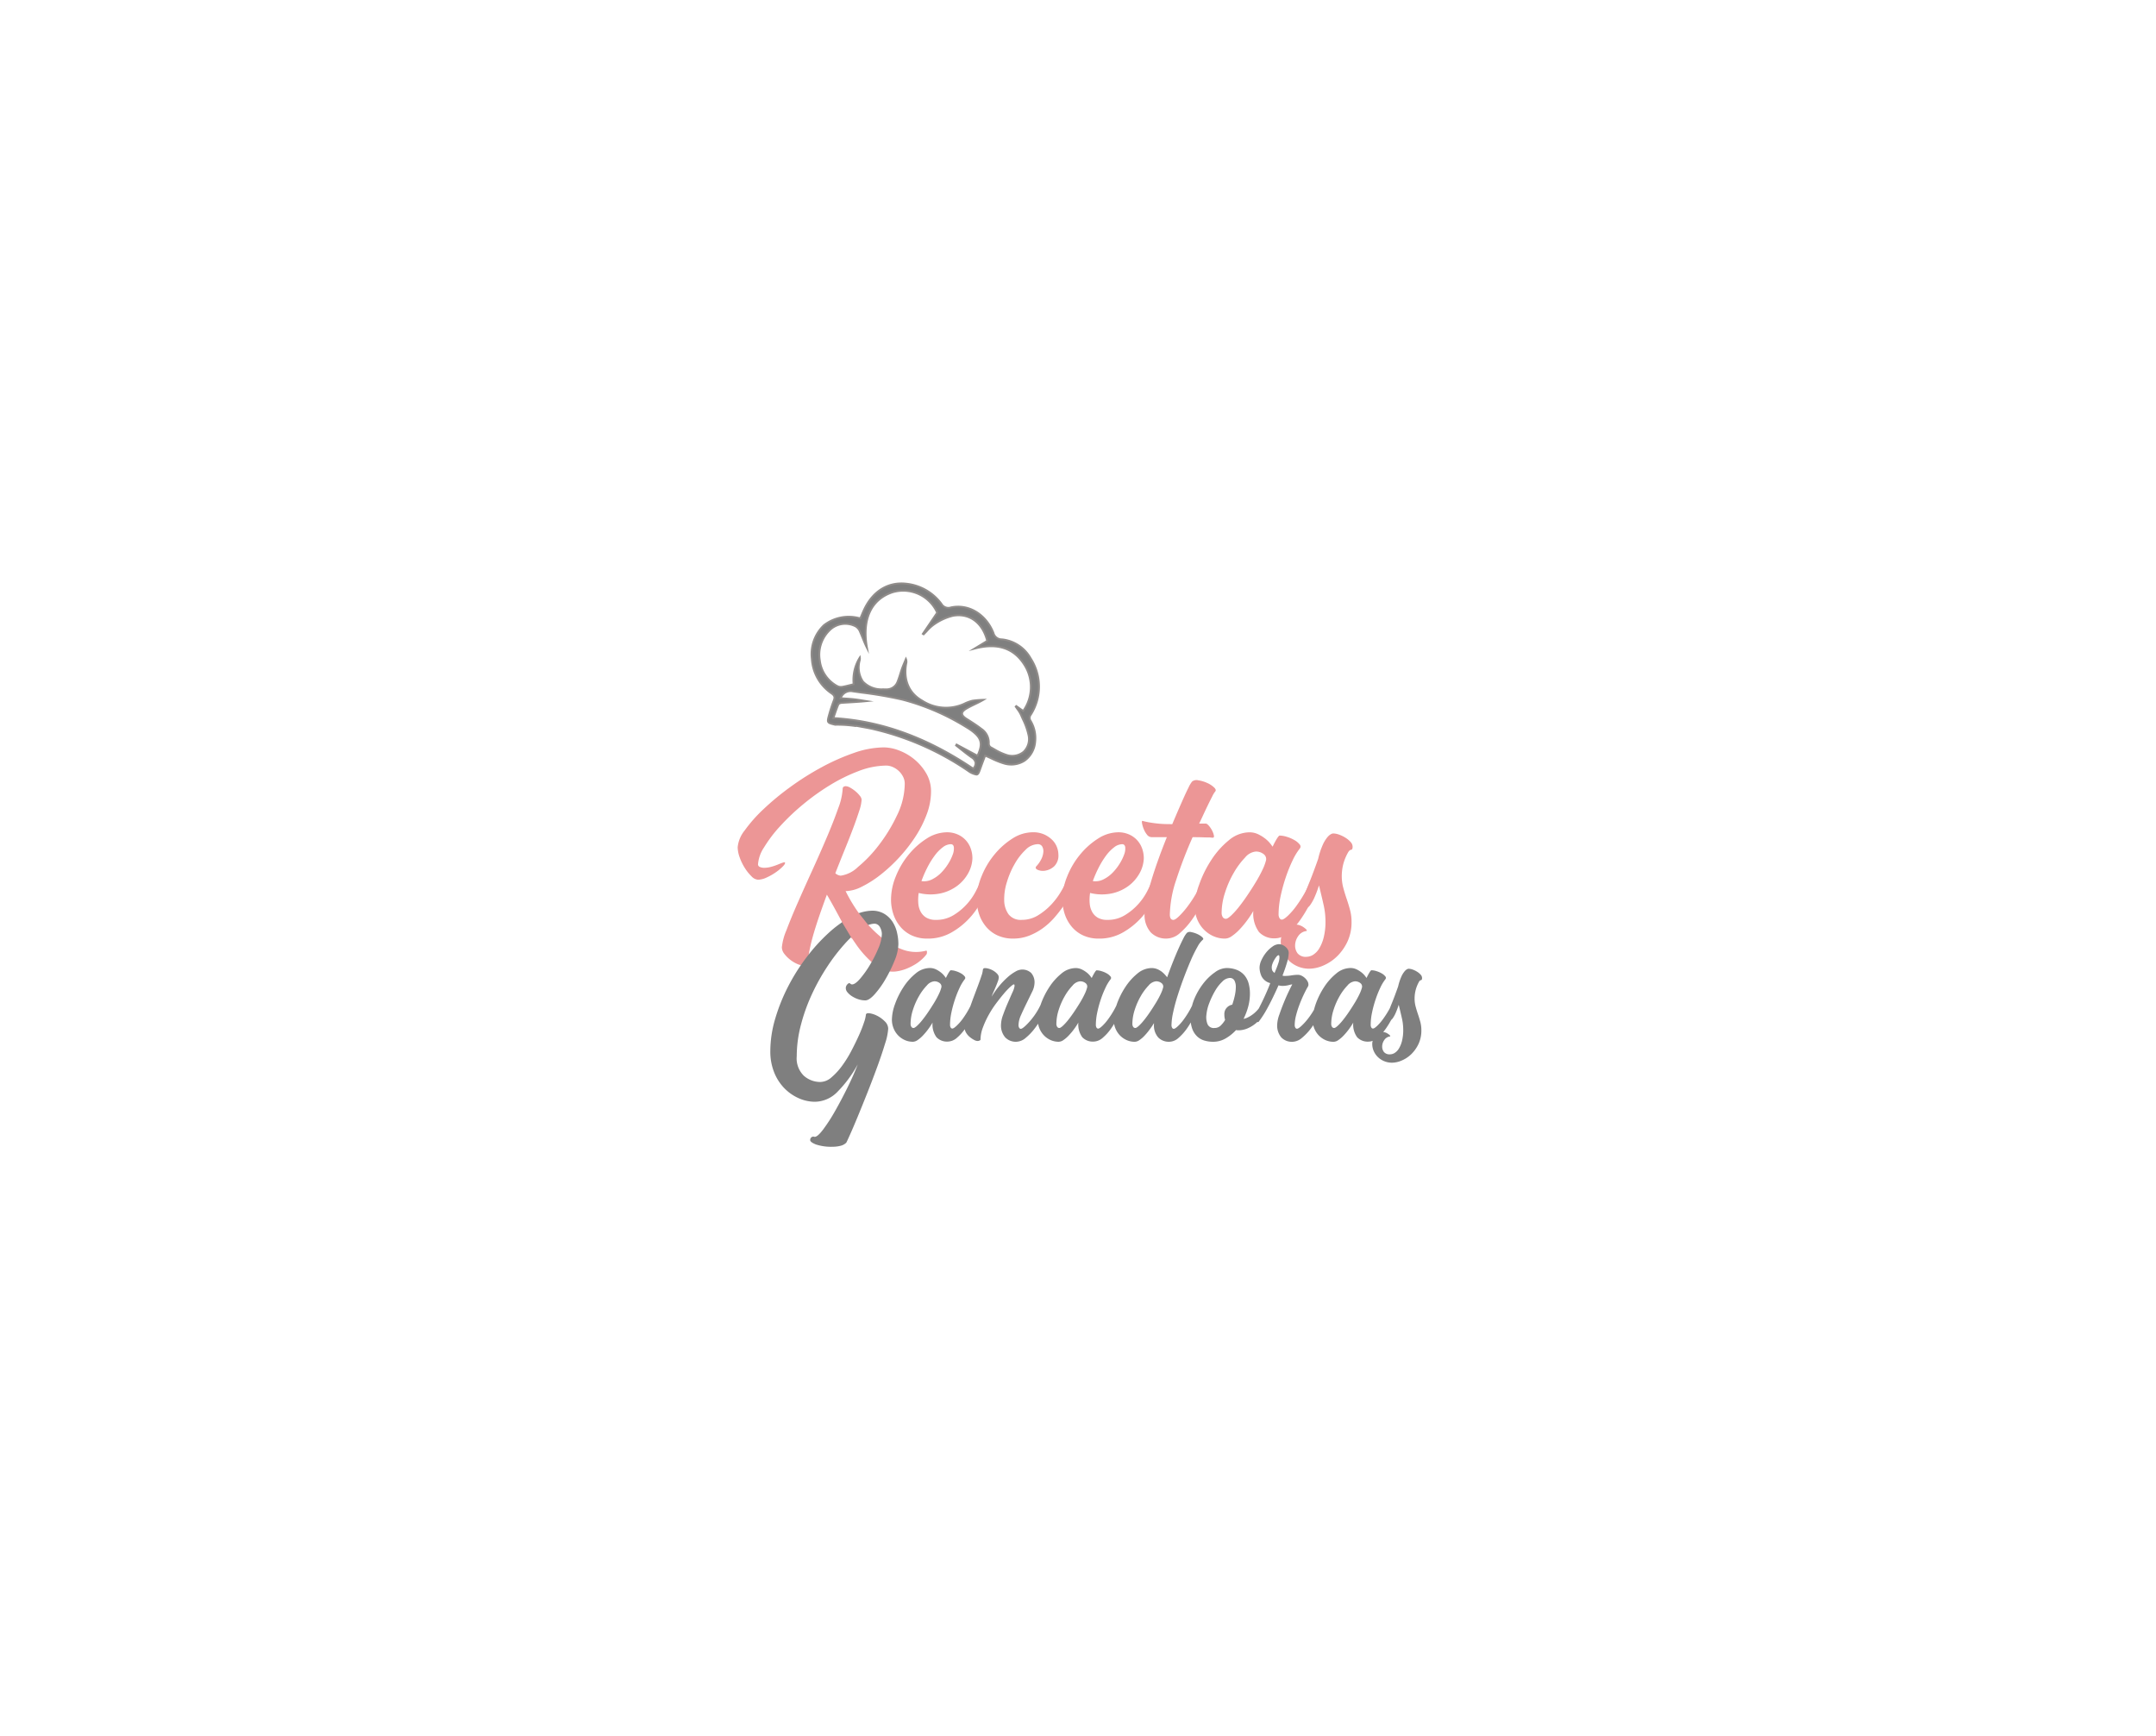<svg xmlns="http://www.w3.org/2000/svg" xmlns:xlink="http://www.w3.org/1999/xlink" width="385" height="310" viewBox="0 0 385 310">
  <defs>
    <filter id="Rectángulo_226" x="-5.5" y="-0.5" width="396" height="327" filterUnits="userSpaceOnUse">
      <feOffset dy="8" input="SourceAlpha"/>
      <feGaussianBlur stdDeviation="6.5" result="blur"/>
      <feFlood flood-opacity="0.09"/>
      <feComposite operator="in" in2="blur"/>
      <feComposite in="SourceGraphic"/>
    </filter>
    <clipPath id="clip-galeria3_">
      <rect width="385" height="310"/>
    </clipPath>
  </defs>
  <g id="galeria3_" data-name="galeria3 " clip-path="url(#clip-galeria3_)">
    <rect width="385" height="310" fill="#fff"/>
    <g transform="matrix(1, 0, 0, 1, 0, 0)" filter="url(#Rectángulo_226)">
      <rect id="Rectángulo_226-2" data-name="Rectángulo 226" width="357" height="288" transform="translate(14 11)" fill="#fff" opacity="0.9"/>
    </g>
    <g id="Grupo_399" data-name="Grupo 399" transform="translate(441.912 709.994)" opacity="0.5">
      <g id="Grupo_363" data-name="Grupo 363" transform="translate(-312.912 -579.374)">
        <g id="Grupo_359" data-name="Grupo 359" transform="translate(27.39 5.852)">
          <g id="Grupo_357" data-name="Grupo 357" transform="translate(1.309 1.309)">
            <path id="Trazado_622" data-name="Trazado 622" d="M-156.377-472.927a4.956,4.956,0,0,1-1.824-.343,4.876,4.876,0,0,1-1.537-.965,4.7,4.7,0,0,1-1.07-1.487,4.453,4.453,0,0,1-.321-.995,3.684,3.684,0,0,1-2.429-1.172,3.169,3.169,0,0,1-.352-.463c-.064.07-.128.138-.192.2a7.021,7.021,0,0,1-1.14.969,2.8,2.8,0,0,1-1.549.522,4.833,4.833,0,0,1-2.045-.44,5.139,5.139,0,0,1-1.6-1.149q-.129-.138-.248-.285a10.921,10.921,0,0,1-.938.871,3.96,3.96,0,0,1-2.529,1,3.931,3.931,0,0,1-2.928-1.177,4.541,4.541,0,0,1-1.1-3.255,5.489,5.489,0,0,1,.222-1.41,15.628,15.628,0,0,1-1.182,1.757,1.449,1.449,0,0,1-.742.514,7.614,7.614,0,0,1-1.623,1.013,5.519,5.519,0,0,1-2.208.508,8.843,8.843,0,0,1-1.775,1.315,5.7,5.7,0,0,1-2.8.736,6.869,6.869,0,0,1-1.949-.272,4.484,4.484,0,0,1-1.82-1.041,4.4,4.4,0,0,1-.588-.68,10.275,10.275,0,0,1-.962.964,3.811,3.811,0,0,1-2.541,1.029,3.952,3.952,0,0,1-2.9-1.166,3.486,3.486,0,0,1-.4-.495q-.1.113-.207.22a6.546,6.546,0,0,1-1.116.942,2.783,2.783,0,0,1-1.522.5,4.82,4.82,0,0,1-2.045-.441,5.13,5.13,0,0,1-1.6-1.148c-.1-.111-.2-.228-.3-.348a9.552,9.552,0,0,1-.9.883,3.829,3.829,0,0,1-2.514,1.021,3.865,3.865,0,0,1-2.983-1.2,3.172,3.172,0,0,1-.352-.463c-.064.07-.128.138-.192.2a7,7,0,0,1-1.14.969,2.793,2.793,0,0,1-1.548.522,4.822,4.822,0,0,1-2.045-.441,5.127,5.127,0,0,1-1.6-1.148,4.959,4.959,0,0,1-.355-.422,10.863,10.863,0,0,1-1.066,1.007,3.958,3.958,0,0,1-2.529,1,3.949,3.949,0,0,1-2.9-1.167,4.491,4.491,0,0,1-1.129-3.266,4.269,4.269,0,0,1,.057-.67A14.661,14.661,0,0,0-228.21-480a4.833,4.833,0,0,0-.325,1.635,1.517,1.517,0,0,1-.893,1.356,2.105,2.105,0,0,1-.953.221,2.668,2.668,0,0,1-1.227-.349,5.757,5.757,0,0,1-1-.674c-.078-.064-.153-.131-.226-.2q-.166.157-.337.3a3.835,3.835,0,0,1-2.515,1.021,3.853,3.853,0,0,1-2.983-1.2,3.252,3.252,0,0,1-.351-.463q-.1.1-.192.2a7.082,7.082,0,0,1-1.139.969,2.8,2.8,0,0,1-1.55.522,4.833,4.833,0,0,1-2.045-.44,5.134,5.134,0,0,1-1.6-1.149,5.246,5.246,0,0,1-1.053-1.675,5.445,5.445,0,0,1-.377-2.009,9.683,9.683,0,0,1,.628-3.188,15.457,15.457,0,0,1,1.633-3.3,11.7,11.7,0,0,1,2.441-2.739,5.286,5.286,0,0,1,3.358-1.282,3.8,3.8,0,0,1,1.66.365,6.3,6.3,0,0,1,.978.584,1.489,1.489,0,0,1,1.125-.546,4.34,4.34,0,0,1,1.25.207,5.784,5.784,0,0,1,1.218.523,3.49,3.49,0,0,1,1.038.874,1.755,1.755,0,0,1,.378,1.257c.132-.365.249-.7.347-1a5.157,5.157,0,0,0,.171-.605,1.927,1.927,0,0,1,.181-.734,1.608,1.608,0,0,1,1.53-.924,3.849,3.849,0,0,1,1.122.192,4.672,4.672,0,0,1,1.124.516,4.356,4.356,0,0,1,.915.773,2.728,2.728,0,0,1,.226.291,8.8,8.8,0,0,1,1.391-.97,3.648,3.648,0,0,1,1.739-.531,3.58,3.58,0,0,1,2.639.988,3.766,3.766,0,0,1,.988,2.773,3.428,3.428,0,0,1-.02.362c.076-.124.154-.248.234-.371a11.734,11.734,0,0,1,2.441-2.739,5.287,5.287,0,0,1,3.359-1.282,3.791,3.791,0,0,1,1.66.365,6.221,6.221,0,0,1,.978.584,1.49,1.49,0,0,1,1.125-.546,4.337,4.337,0,0,1,1.25.207,5.745,5.745,0,0,1,1.218.523,3.483,3.483,0,0,1,1.04.875,1.669,1.669,0,0,1-.028,2.169,6.452,6.452,0,0,0-.7,1.195,16.83,16.83,0,0,0-.779,1.933c-.175.518-.329,1.049-.461,1.588q.189-.3.373-.613c.151-.26.288-.519.411-.773.018-.06.037-.119.058-.182a15.439,15.439,0,0,1,1.633-3.3,11.722,11.722,0,0,1,2.441-2.739,5.286,5.286,0,0,1,3.359-1.282,3.926,3.926,0,0,1,1.484.281,5.029,5.029,0,0,1,.755.383q.179-.466.357-.914c.353-.887.7-1.712,1.028-2.451.005-.012.011-.023.016-.035a4.4,4.4,0,0,1-.954.1,5.066,5.066,0,0,1-3.769-1.508,4.628,4.628,0,0,1-.965-1.48,15.439,15.439,0,0,1-2.4,1.713,9.742,9.742,0,0,1-4.967,1.275,7.864,7.864,0,0,1-3.307-.677,7.135,7.135,0,0,1-2.485-1.868,8.04,8.04,0,0,1-1.106-1.7l-.028.033a13.677,13.677,0,0,1-2.249,2.07,12.269,12.269,0,0,1-2.765,1.524,9.124,9.124,0,0,1-3.361.616,7.866,7.866,0,0,1-3.307-.677,7.128,7.128,0,0,1-2.485-1.868,7.957,7.957,0,0,1-1.024-1.536l-.009.01a14.6,14.6,0,0,1-3.509,2.8,9.742,9.742,0,0,1-4.968,1.275,7.864,7.864,0,0,1-3.307-.677,7.135,7.135,0,0,1-2.485-1.868,8.2,8.2,0,0,1-1.5-2.646,9.581,9.581,0,0,1-.508-3.14,12.353,12.353,0,0,1,.94-4.551,15.932,15.932,0,0,1,2.48-4.221,14.921,14.921,0,0,1,3.53-3.156,8.106,8.106,0,0,1,4.383-1.342,6.025,6.025,0,0,1,2.163.4,5.6,5.6,0,0,1,1.893,1.2,5.668,5.668,0,0,1,1.294,1.922,6.471,6.471,0,0,1,.463,2.493v.048a6.587,6.587,0,0,1-.1.935,15.766,15.766,0,0,1,1.679-2.506,14.921,14.921,0,0,1,3.531-3.156,8.1,8.1,0,0,1,4.382-1.342,6.115,6.115,0,0,1,2.554.506,6.179,6.179,0,0,1,1.81,1.233,4.954,4.954,0,0,1,1.146,1.744,5.089,5.089,0,0,1,.352,1.8,3.9,3.9,0,0,1-1.2,3.093,4.37,4.37,0,0,1-2.245,1.084,4.7,4.7,0,0,1-.678.052,3.344,3.344,0,0,1-1.457-.311,1.764,1.764,0,0,1-1.057-1.241,1.66,1.66,0,0,1,.419-1.455,3.907,3.907,0,0,0,.694-1,2.2,2.2,0,0,0,.216-.715,2.361,2.361,0,0,0-.966.6,9.527,9.527,0,0,0-1.7,2.2,14.229,14.229,0,0,0-1.286,2.982,8.842,8.842,0,0,0-.428,2.833,3.1,3.1,0,0,0,.525,1.775c.082.113.333.458,1.315.458a4.149,4.149,0,0,0,2.26-.649,10.02,10.02,0,0,0,2.1-1.734,11.6,11.6,0,0,0,1.5-2.021c.193-.336.355-.63.491-.888a14.421,14.421,0,0,1,.541-1.633,15.922,15.922,0,0,1,2.48-4.22,14.92,14.92,0,0,1,3.531-3.156,8.1,8.1,0,0,1,4.382-1.342,6.023,6.023,0,0,1,2.163.4,5.624,5.624,0,0,1,.993.5,5.8,5.8,0,0,1-.258-.975,1.758,1.758,0,0,1,.306-1.469,1.383,1.383,0,0,1,1.058-.49h.172l.166.044a12.015,12.015,0,0,0,1.2.263c.39.063.775.116,1.161.163.367.044.762.074,1.176.089.188.007.385.012.59.016q.266-.623.583-1.358.536-1.241,1.048-2.388c.345-.772.671-1.465.968-2.061a5.251,5.251,0,0,1,.875-1.406,2.281,2.281,0,0,1,1.675-.633,3.9,3.9,0,0,1,.584.047,7.248,7.248,0,0,1,1.892.561,5.742,5.742,0,0,1,1.6,1.042,2.017,2.017,0,0,1,.711,1.439,1.636,1.636,0,0,1-.442,1.135c-.032.048-.126.2-.321.575q-.358.69-.785,1.57-.385.793-.752,1.585a2.813,2.813,0,0,1,.753.634,5.521,5.521,0,0,1,.767,1.147,4.686,4.686,0,0,1,.431,1.217,2.014,2.014,0,0,1,.032.514q.257-.228.522-.442a7.061,7.061,0,0,1,4.479-1.719,4.891,4.891,0,0,1,2.141.469,8.3,8.3,0,0,1,1.5.923q.138.108.266.218a1.881,1.881,0,0,1,1.518-1.029,5.7,5.7,0,0,1,1.635.274,7.643,7.643,0,0,1,1.634.7,4.451,4.451,0,0,1,1.328,1.111,1.848,1.848,0,0,1-.021,2.4,9.871,9.871,0,0,0-1.1,1.846,25,25,0,0,0-1.15,2.853,28.319,28.319,0,0,0-.88,3.217,16.1,16.1,0,0,0-.262,1.629q.338-.388.689-.862a23.256,23.256,0,0,0,1.373-2.107c.1-.174.2-.346.288-.516l.328-.829q.493-1.184.959-2.44t.794-2.188a14.375,14.375,0,0,1,.9-2.7,7.079,7.079,0,0,1,1.028-1.662,3.361,3.361,0,0,1,1.1-.879,2.172,2.172,0,0,1,.9-.236,4.512,4.512,0,0,1,1.533.3,7.088,7.088,0,0,1,1.4.684,5.522,5.522,0,0,1,1.174.988,2.564,2.564,0,0,1,.692,1.715,1.73,1.73,0,0,1-1.023,1.756,7.168,7.168,0,0,0-.706,1.76,7.62,7.62,0,0,0-.208,1.714,6.81,6.81,0,0,0,.222,1.766c.168.63.363,1.27.58,1.9.234.688.447,1.384.631,2.069a9.454,9.454,0,0,1,.311,2.446,9.458,9.458,0,0,1-.882,4.154,10.345,10.345,0,0,1-2.138,2.99l-.07.066a4.787,4.787,0,0,1,1.575-.267,3.791,3.791,0,0,1,1.66.365,6.256,6.256,0,0,1,.978.584,1.488,1.488,0,0,1,1.125-.546,4.342,4.342,0,0,1,1.251.207,5.759,5.759,0,0,1,1.217.522,3.506,3.506,0,0,1,1.041.875,1.817,1.817,0,0,1,.38.944,7.135,7.135,0,0,1,.271-.661,5.277,5.277,0,0,1,.776-1.248,2.708,2.708,0,0,1,.893-.708,1.9,1.9,0,0,1,.791-.2,3.519,3.519,0,0,1,1.2.228,5.354,5.354,0,0,1,1.049.513,4.213,4.213,0,0,1,.9.759,2.17,2.17,0,0,1,.58,1.454,1.624,1.624,0,0,1-.82,1.526,4.4,4.4,0,0,0-.389,1,4.831,4.831,0,0,0-.134,1.1,4.324,4.324,0,0,0,.14,1.12c.115.429.247.864.395,1.294.168.5.318.988.445,1.462a6.971,6.971,0,0,1,.229,1.8,6.954,6.954,0,0,1-.652,3.057,7.593,7.593,0,0,1-1.566,2.189,6.882,6.882,0,0,1-2.1,1.386A5.833,5.833,0,0,1-156.377-472.927Zm-.336-4.1a.427.427,0,0,0,.152-.066,1.074,1.074,0,0,0,.318-.359,2.517,2.517,0,0,0,.163-.315,1.384,1.384,0,0,1-.5.157c-.032.007-.054.023-.093.081a.714.714,0,0,0-.146.415.536.536,0,0,0,.006.084C-156.782-477.025-156.75-477.023-156.712-477.023Zm.732-3.159a2.158,2.158,0,0,1,.308.328c0-.083,0-.166,0-.251q0-.272-.021-.549Q-155.83-480.419-155.981-480.183Zm-32.107-1.544c.143,0,.184-.036.208-.058a2.4,2.4,0,0,0,.313-.346,5.354,5.354,0,0,1-.049-.74,2.952,2.952,0,0,1,.769-2.049,3.122,3.122,0,0,1,.9-.686c.094-.318.173-.628.235-.925a5.914,5.914,0,0,0,.141-1.178c0-.079,0-.149-.008-.209a2.407,2.407,0,0,0-.212.177,5.908,5.908,0,0,0-1.053,1.363,13.208,13.208,0,0,0-.933,1.958,6.593,6.593,0,0,0-.439,1.79,2.35,2.35,0,0,0,.061.9Zm31.529-6.539a6.456,6.456,0,0,0-.7,1.194,16.9,16.9,0,0,0-.779,1.933c-.175.519-.33,1.051-.461,1.588.126-.2.251-.4.373-.614.065-.112.126-.22.184-.328l.219-.553c.227-.545.447-1.1.662-1.684s.391-1.065.542-1.493c.01-.042.021-.084.031-.125C-156.514-488.319-156.536-488.292-156.559-488.265Zm-74.987-.165a1.857,1.857,0,0,1-.127.166,6.474,6.474,0,0,0-.7,1.193,17.009,17.009,0,0,0-.778,1.933c-.175.516-.329,1.047-.461,1.587q.189-.3.373-.613c.137-.236.263-.471.375-.7.183-.514.372-1.035.572-1.572Q-231.9-487.5-231.546-488.43Zm68.162,1.335a8.429,8.429,0,0,0-1.188,1.6,10.79,10.79,0,0,0-.879,1.91q.172-.243.346-.5c.353-.524.691-1.054,1.007-1.576a14.936,14.936,0,0,0,.756-1.4c.021-.044.041-.088.059-.129C-163.314-487.165-163.348-487.132-163.384-487.095Zm-35.508,0a8.388,8.388,0,0,0-1.187,1.6,10.834,10.834,0,0,0-.88,1.91c.115-.162.231-.33.347-.5.353-.523.691-1.053,1.007-1.575a15.127,15.127,0,0,0,.757-1.4c.021-.045.041-.088.059-.13C-198.822-487.165-198.856-487.132-198.893-487.094Zm-13.572,0a8.4,8.4,0,0,0-1.186,1.6,10.788,10.788,0,0,0-.88,1.91c.115-.162.23-.33.347-.5.352-.523.691-1.053,1.007-1.575a15.03,15.03,0,0,0,.757-1.4c.02-.045.041-.088.059-.13C-212.393-487.165-212.428-487.132-212.464-487.094Zm-26.034,0a8.414,8.414,0,0,0-1.186,1.6,10.8,10.8,0,0,0-.879,1.91q.171-.242.346-.5c.353-.523.691-1.053,1.006-1.575a14.892,14.892,0,0,0,.757-1.4c.02-.045.041-.088.059-.13C-238.427-487.166-238.462-487.132-238.5-487.094Zm49.09-8.014a4.811,4.811,0,0,0-.568.849,22.566,22.566,0,0,0-1.109,2.253c-.391.9-.8,1.906-1.2,2.981s-.774,2.135-1.1,3.173c-.246.781-.456,1.532-.626,2.238q.158-.252.312-.518c.147-.253.277-.5.4-.748a9.822,9.822,0,0,1,.4-1.179,13.369,13.369,0,0,1,1.808-3.128,10.748,10.748,0,0,1,2.376-2.273,4.843,4.843,0,0,1,2.719-.983,6.163,6.163,0,0,1,2.621.51,4.773,4.773,0,0,1,1.794,1.415,5.116,5.116,0,0,1,.507.814,4.86,4.86,0,0,1-.252-1.5,4.587,4.587,0,0,1,.453-1.886,7.616,7.616,0,0,1,1.014-1.642,7.229,7.229,0,0,1,.658-.709,4.49,4.49,0,0,1-1.866-1.226,4.4,4.4,0,0,1-.81-1.3q-.4.486-.817.913a9.592,9.592,0,0,1-1.547,1.318,3.47,3.47,0,0,1-1.912.656,6.383,6.383,0,0,1-2.7-.582l-.051-.024a1.573,1.573,0,0,1-.492.572Zm18.339,9.547c-.2.439-.394.9-.578,1.382q-.094.243-.18.49.147-.224.288-.458l.02-.035c.09-.335.182-.636.287-.935Q-171.155-485.34-171.07-485.561Zm-9.7-3.376q.057.179.1.364a8.278,8.278,0,0,1,.24,1.975c0,.09,0,.178,0,.268q.151-.323.306-.669.184-.409.356-.817A3.179,3.179,0,0,1-180.772-488.938Zm10.257-.794a3.532,3.532,0,0,1,.2.318,2.486,2.486,0,0,1,.332,1.208,2.357,2.357,0,0,1-.048.484q.2-.355.43-.7a12.174,12.174,0,0,1,1.633-2.015l-.183.079A8.323,8.323,0,0,1-170.515-489.732Zm-1-6.708a.773.773,0,0,0-.533.367,1.629,1.629,0,0,0-.308.921.953.953,0,0,0,.191.618,1.143,1.143,0,0,0,.534.086,1.049,1.049,0,0,0,.515-.177,2.121,2.121,0,0,0,.652-.707,5.94,5.94,0,0,0,.642-1.616,10.171,10.171,0,0,0,.272-2.521,11.977,11.977,0,0,0-.237-2.328c-.041.06-.082.117-.121.169a3.963,3.963,0,0,1-.4.46c-.314.568-.664,1.144-1.047,1.72a2.072,2.072,0,0,1,1.078,1.612A1.388,1.388,0,0,1-171.518-496.44Zm-23.2-4.106-14.337-2.467c0,.073.008.145.014.216a2.493,2.493,0,0,0,.277,1,1.44,1.44,0,0,0,.541.554,2.073,2.073,0,0,0,1.05.2,4.523,4.523,0,0,0,2.438-.654,9.256,9.256,0,0,0,2.081-1.717,9.513,9.513,0,0,0,1.386-1.976c.16-.313.3-.592.419-.84.046-.166.149-.524.152-.534a8.537,8.537,0,0,1-1.877,1.972,9.108,9.108,0,0,1-3.473,1.6,8.674,8.674,0,0,1-2,.225Q-208.541-502.962-209.059-503.013Zm-30.6,0c0,.073.008.146.014.217a2.5,2.5,0,0,0,.277,1,1.446,1.446,0,0,0,.541.554,2.074,2.074,0,0,0,1.051.2,4.53,4.53,0,0,0,2.439-.654,9.261,9.261,0,0,0,2.08-1.717,9.5,9.5,0,0,0,1.385-1.976q.244-.478.426-.853c.045-.174.093-.348.145-.522a8.537,8.537,0,0,1-1.878,1.973,9.094,9.094,0,0,1-3.473,1.6,8.668,8.668,0,0,1-1.995.225Q-239.145-502.962-239.664-503.013Zm48.547-10.169c-1.02,2.372-1.872,4.627-2.539,6.713a22.7,22.7,0,0,0-1,4.471q.353-.4.726-.892a20.143,20.143,0,0,0,1.386-2.091c.041-.072.08-.141.118-.211.119-.437.256-.877.408-1.31a21.652,21.652,0,0,1,2.294-4.639,17.475,17.475,0,0,1,1.471-1.953c-.044,0-.088.005-.132.005a3.157,3.157,0,0,1-.457-.038h0s-.093-.01-.342-.01-.61-.008-1.067-.025C-190.495-513.171-190.783-513.178-191.116-513.182Zm10.379,2.563c-.01,0-.308.037-.929.671a12.7,12.7,0,0,0-1.794,2.414,16.387,16.387,0,0,0-1.456,3.274,11.673,11.673,0,0,0-.5,2.222q.322-.355.678-.8c.479-.6.98-1.292,1.488-2.046s1.01-1.538,1.467-2.295a22.269,22.269,0,0,0,1.119-2.078,8.608,8.608,0,0,0,.488-1.246A1.12,1.12,0,0,0-180.737-510.619Zm-24.953-.6a7.055,7.055,0,0,0-.7.817,13.1,13.1,0,0,0-.938,1.466c.034-.032.067-.064.1-.1a7.745,7.745,0,0,0,1.1-1.388A8.713,8.713,0,0,0-205.691-511.214Zm-30.6,0a7,7,0,0,0-.7.818,13.124,13.124,0,0,0-.937,1.465c.034-.031.066-.063.1-.1a7.766,7.766,0,0,0,1.1-1.388A8.7,8.7,0,0,0-236.3-511.214Zm36.452-1.933a6.389,6.389,0,0,1,.462,2.346c.274-.77.569-1.567.884-2.385h-.788a2.232,2.232,0,0,1-.611-.084Q-199.869-513.21-199.843-513.147Z" transform="translate(247.13 525.981)" fill="#fff"/>
          </g>
          <g id="Grupo_358" data-name="Grupo 358">
            <path id="Trazado_623" data-name="Trazado 623" d="M-193.01-526.364a2.629,2.629,0,0,1,.388.032,5.912,5.912,0,0,1,1.549.46,4.412,4.412,0,0,1,1.235.8q.484.461.194.75a4.474,4.474,0,0,0-.508.848q-.364.7-.8,1.6t-.848,1.791q-.412.9-.7,1.477h1.21q.193,0,.533.387a4.18,4.18,0,0,1,.581.872,3.434,3.434,0,0,1,.315.872c.048.259-.024.388-.218.388a1.934,1.934,0,0,1-.267-.024,4.253,4.253,0,0,0-.532-.024q-.364,0-1.017-.024t-1.768-.024a77.883,77.883,0,0,0-2.93,7.627,20.748,20.748,0,0,0-1.138,6.175q0,.969.63.968.338,0,1.041-.678a15.1,15.1,0,0,0,1.477-1.7,21.337,21.337,0,0,0,1.477-2.228c.074-.127.141-.251.21-.376.115-.437.253-.892.42-1.368a20.254,20.254,0,0,1,2.155-4.358,14.952,14.952,0,0,1,3.123-3.511,5.767,5.767,0,0,1,3.656-1.428,3.589,3.589,0,0,1,1.574.339,6.953,6.953,0,0,1,1.259.775,5.173,5.173,0,0,1,.9.872q.338.436.436.581a13.807,13.807,0,0,1,.774-1.453q.339-.533.485-.533a4.484,4.484,0,0,1,1.259.218,6.343,6.343,0,0,1,1.356.581,3.168,3.168,0,0,1,.944.774.543.543,0,0,1,.024.751,11.026,11.026,0,0,0-1.284,2.131,26.268,26.268,0,0,0-1.21,3,29.523,29.523,0,0,0-.921,3.365,15.663,15.663,0,0,0-.363,3.221,1.289,1.289,0,0,0,.17.7.486.486,0,0,0,.411.266q.339,0,1.066-.678a12.389,12.389,0,0,0,1.477-1.695,24.422,24.422,0,0,0,1.453-2.228q.183-.317.345-.62l.356-.9q.484-1.161.969-2.465t.823-2.271a13.434,13.434,0,0,1,.823-2.513,5.9,5.9,0,0,1,.823-1.353,2.225,2.225,0,0,1,.654-.555,1.126,1.126,0,0,1,.363-.121,3.264,3.264,0,0,1,1.09.218,5.744,5.744,0,0,1,1.138.557,4.188,4.188,0,0,1,.9.75,1.276,1.276,0,0,1,.363.848c0,.355-.089.54-.266.557a.741.741,0,0,0-.509.411,8.723,8.723,0,0,0-.92,2.252,8.844,8.844,0,0,0-.242,2.01,8.079,8.079,0,0,0,.267,2.107q.265.993.605,1.986t.606,1.985a8.118,8.118,0,0,1,.266,2.106,8.13,8.13,0,0,1-.751,3.584,9.009,9.009,0,0,1-1.864,2.615,7.992,7.992,0,0,1-2.446,1.622,6.5,6.5,0,0,1-2.494.557,5.228,5.228,0,0,1-1.937-.363,5.127,5.127,0,0,1-1.622-1.017c-.1-.089-.184-.184-.271-.279-.031.135-.066.274-.106.423a25.846,25.846,0,0,1-.84,2.454,1.015,1.015,0,0,0,.47.067,7.423,7.423,0,0,0,1.143-.1,7.386,7.386,0,0,1,1.142-.1,1.492,1.492,0,0,1,.671.168,2.579,2.579,0,0,1,.6.422,2.289,2.289,0,0,1,.437.557,1.189,1.189,0,0,1,.168.572.672.672,0,0,1-.1.4q-.3.505-.705,1.349t-.773,1.8a17.638,17.638,0,0,0-.622,1.938,7.123,7.123,0,0,0-.251,1.753.9.9,0,0,0,.117.489.336.336,0,0,0,.286.185q.234,0,.756-.47a10.448,10.448,0,0,0,1.092-1.176,13.4,13.4,0,0,0,1.075-1.545c.042-.07.079-.138.12-.207.082-.321.177-.651.3-1a14.087,14.087,0,0,1,1.495-3.023,10.382,10.382,0,0,1,2.167-2.435,4,4,0,0,1,2.537-.991,2.486,2.486,0,0,1,1.092.235,4.823,4.823,0,0,1,.873.538,3.613,3.613,0,0,1,.621.6q.235.3.3.4a9.726,9.726,0,0,1,.538-1.008q.234-.369.335-.37a3.089,3.089,0,0,1,.873.151,4.4,4.4,0,0,1,.941.4,2.194,2.194,0,0,1,.655.537.376.376,0,0,1,.017.52,7.69,7.69,0,0,0-.89,1.478,18.222,18.222,0,0,0-.84,2.083,20.481,20.481,0,0,0-.638,2.335,10.834,10.834,0,0,0-.252,2.234.89.89,0,0,0,.117.487.336.336,0,0,0,.285.185q.235,0,.739-.47a8.551,8.551,0,0,0,1.024-1.176,16.611,16.611,0,0,0,1.008-1.545c.085-.147.164-.29.24-.431l.247-.625q.336-.805.672-1.71t.571-1.575a9.347,9.347,0,0,1,.571-1.743,4.115,4.115,0,0,1,.572-.938,1.548,1.548,0,0,1,.454-.386.787.787,0,0,1,.252-.084,2.263,2.263,0,0,1,.756.151,4,4,0,0,1,.789.386,2.9,2.9,0,0,1,.621.521.882.882,0,0,1,.252.588c0,.247-.062.376-.185.387s-.24.106-.353.285a6.048,6.048,0,0,0-.638,1.562,6.125,6.125,0,0,0-.168,1.395,5.6,5.6,0,0,0,.185,1.461q.184.689.42,1.378t.42,1.377a5.646,5.646,0,0,1,.184,1.461,5.636,5.636,0,0,1-.52,2.486,6.252,6.252,0,0,1-1.293,1.814,5.549,5.549,0,0,1-1.7,1.126,4.519,4.519,0,0,1-1.73.387,3.637,3.637,0,0,1-1.344-.252,3.542,3.542,0,0,1-1.125-.706,3.377,3.377,0,0,1-.773-1.075,3.15,3.15,0,0,1-.286-1.327,2.225,2.225,0,0,1,.076-.552,2.1,2.1,0,0,1-.747.149,2.589,2.589,0,0,1-2.016-.773,3.86,3.86,0,0,1-.706-2.62,12.549,12.549,0,0,1-.823,1.243,11.548,11.548,0,0,1-.924,1.092,5.673,5.673,0,0,1-.924.789,1.525,1.525,0,0,1-.823.3,3.508,3.508,0,0,1-1.5-.319,3.809,3.809,0,0,1-1.193-.856,3.936,3.936,0,0,1-.789-1.26,3.984,3.984,0,0,1-.164-.532c-.144.209-.294.42-.457.633a9.786,9.786,0,0,1-1.562,1.63,2.686,2.686,0,0,1-1.7.705,2.612,2.612,0,0,1-1.982-.773,3.287,3.287,0,0,1-.739-2.351,5.709,5.709,0,0,1,.37-1.7q.369-1.092.823-2.2t.89-2.016q.436-.907.571-1.142c0,.009,0,.013,0,.013s.007-.01.014-.03-.006-.051-.051-.051a5.278,5.278,0,0,0-.588.134,4.342,4.342,0,0,1-1.092.135,2.428,2.428,0,0,1-.705-.1q-1.075,2.419-1.965,4.031a18.141,18.141,0,0,1-1.562,2.453.174.174,0,0,1-.137.082.188.188,0,0,1-.1-.032s0,0-.007-.006c-.074.069-.148.139-.229.208a6.2,6.2,0,0,1-1.427.907,4.253,4.253,0,0,1-1.831.387.932.932,0,0,1-.185-.017.776.776,0,0,0-.151-.017,7.719,7.719,0,0,1-1.9,1.512,4.386,4.386,0,0,1-2.167.571,5.553,5.553,0,0,1-1.579-.218,3.173,3.173,0,0,1-1.294-.739,3.573,3.573,0,0,1-.873-1.361,4.857,4.857,0,0,1-.26-1.133c-.209.366-.445.738-.713,1.116a9.27,9.27,0,0,1-1.462,1.63,2.531,2.531,0,0,1-1.679.705,2.626,2.626,0,0,1-1.965-.773,3.242,3.242,0,0,1-.756-2.351v-.2q-.37.605-.823,1.209a11.361,11.361,0,0,1-.907,1.075,5.232,5.232,0,0,1-.89.756,1.509,1.509,0,0,1-.807.285,3.506,3.506,0,0,1-1.495-.319,3.809,3.809,0,0,1-1.193-.856,3.935,3.935,0,0,1-.789-1.26,4.017,4.017,0,0,1-.217-.762c-.166.272-.345.547-.539.829a8.488,8.488,0,0,1-1.462,1.629,2.556,2.556,0,0,1-1.662.706,2.59,2.59,0,0,1-2.016-.773,3.86,3.86,0,0,1-.706-2.62,12.533,12.533,0,0,1-.822,1.243,11.494,11.494,0,0,1-.924,1.092,5.652,5.652,0,0,1-.924.789,1.525,1.525,0,0,1-.823.3,3.506,3.506,0,0,1-1.495-.319,3.816,3.816,0,0,1-1.193-.856,3.935,3.935,0,0,1-.789-1.26,4.011,4.011,0,0,1-.221-.789q-.292.439-.636.889a9.816,9.816,0,0,1-1.562,1.63,2.686,2.686,0,0,1-1.7.705,2.625,2.625,0,0,1-1.965-.773,3.24,3.24,0,0,1-.756-2.351,5.336,5.336,0,0,1,.369-1.68q.37-1.041.823-2.082t.84-1.915a3.8,3.8,0,0,0,.386-1.175c0-.179-.045-.269-.134-.269s-.3.151-.638.454a12.97,12.97,0,0,0-1.159,1.226q-.654.773-1.394,1.764a17.584,17.584,0,0,0-1.344,2.1,16.135,16.135,0,0,0-1.008,2.217,6.107,6.107,0,0,0-.4,2.082c0,.067-.056.129-.168.185a.809.809,0,0,1-.369.084,1.453,1.453,0,0,1-.622-.2,4.414,4.414,0,0,1-.773-.52,2.922,2.922,0,0,1-.654-.773,1.906,1.906,0,0,1-.232-.607,8.439,8.439,0,0,1-1.364,1.5,2.556,2.556,0,0,1-1.663.706,2.589,2.589,0,0,1-2.016-.773,3.862,3.862,0,0,1-.706-2.62,12.625,12.625,0,0,1-.822,1.243,11.681,11.681,0,0,1-.924,1.092,5.708,5.708,0,0,1-.924.789,1.525,1.525,0,0,1-.823.3,3.509,3.509,0,0,1-1.5-.319,3.814,3.814,0,0,1-1.193-.856,3.929,3.929,0,0,1-.789-1.26,4.115,4.115,0,0,1-.285-1.529,8.5,8.5,0,0,1,.554-2.755,14.066,14.066,0,0,1,1.5-3.023,10.352,10.352,0,0,1,2.167-2.435,4,4,0,0,1,2.536-.991,2.489,2.489,0,0,1,1.092.235,4.838,4.838,0,0,1,.873.538,3.617,3.617,0,0,1,.622.6c.156.2.257.336.3.4a9.482,9.482,0,0,1,.538-1.008c.156-.246.269-.37.336-.37a3.093,3.093,0,0,1,.873.151,4.4,4.4,0,0,1,.94.4,2.194,2.194,0,0,1,.655.537.375.375,0,0,1,.017.52,7.668,7.668,0,0,0-.89,1.478,18.222,18.222,0,0,0-.839,2.083,20.291,20.291,0,0,0-.638,2.335,10.806,10.806,0,0,0-.252,2.234.89.89,0,0,0,.117.487.336.336,0,0,0,.285.185q.236,0,.739-.47a8.549,8.549,0,0,0,1.024-1.176A16.772,16.772,0,0,0-233.8-485.2c.171-.3.321-.578.452-.848.188-.529.383-1.067.59-1.621q.419-1.125.789-2.1t.6-1.7a4.053,4.053,0,0,0,.235-.957.644.644,0,0,1,.067-.252c.045-.1.157-.151.336-.151a2.615,2.615,0,0,1,.739.134,3.342,3.342,0,0,1,.806.37,3.011,3.011,0,0,1,.638.537.918.918,0,0,1,.269.605,2.125,2.125,0,0,1-.151.688q-.15.42-.352.907t-.42.974a9.407,9.407,0,0,0-.353.89,15.2,15.2,0,0,1,1.344-1.9,14,14,0,0,1,1.478-1.545,7.955,7.955,0,0,1,1.411-1.025,2.457,2.457,0,0,1,1.109-.37,2.317,2.317,0,0,1,1.713.6,2.516,2.516,0,0,1,.6,1.848,3.812,3.812,0,0,1-.453,1.579q-.454.941-.975,2t-.974,2.083a4.559,4.559,0,0,0-.453,1.8.9.9,0,0,0,.118.487.335.335,0,0,0,.285.185q.235,0,.756-.47a11.57,11.57,0,0,0,1.109-1.176,12.213,12.213,0,0,0,1.092-1.545,10.976,10.976,0,0,0,.591-1.116c.011-.032.018-.061.03-.093a14.088,14.088,0,0,1,1.5-3.023,10.373,10.373,0,0,1,2.167-2.435,4,4,0,0,1,2.536-.991,2.486,2.486,0,0,1,1.092.235,4.808,4.808,0,0,1,.873.538,3.615,3.615,0,0,1,.622.6c.156.2.257.336.3.4a9.642,9.642,0,0,1,.538-1.008q.235-.369.336-.37a3.1,3.1,0,0,1,.873.151,4.387,4.387,0,0,1,.94.4,2.188,2.188,0,0,1,.655.537.376.376,0,0,1,.017.52,7.667,7.667,0,0,0-.89,1.478,18.225,18.225,0,0,0-.84,2.083,20.48,20.48,0,0,0-.638,2.335,10.808,10.808,0,0,0-.252,2.234.886.886,0,0,0,.118.487.335.335,0,0,0,.285.185q.235,0,.739-.47a8.549,8.549,0,0,0,1.024-1.176,16.6,16.6,0,0,0,1.008-1.545c.193-.333.358-.649.5-.951.025-.076.044-.147.071-.225a14.107,14.107,0,0,1,1.5-3.023,10.382,10.382,0,0,1,2.167-2.435,4,4,0,0,1,2.536-.991,2.608,2.608,0,0,1,.991.185,3.508,3.508,0,0,1,.806.453,4.179,4.179,0,0,1,.6.555q.252.285.386.454.5-1.412,1.025-2.721t1.007-2.4q.487-1.091.873-1.831a4.439,4.439,0,0,1,.622-.974.658.658,0,0,1,.486-.164,1.715,1.715,0,0,1,.3.03,4.458,4.458,0,0,1,1.092.353,3.246,3.246,0,0,1,.856.554q.319.3.084.47a4.385,4.385,0,0,0-.94,1.26,23.766,23.766,0,0,0-1.176,2.385q-.6,1.394-1.226,3.04t-1.125,3.241q-.5,1.6-.806,3.007a11.4,11.4,0,0,0-.3,2.284.892.892,0,0,0,.117.487.337.337,0,0,0,.285.185q.235,0,.739-.47a8.557,8.557,0,0,0,1.025-1.176,16.831,16.831,0,0,0,1.008-1.545c.193-.333.357-.648.5-.949a8.9,8.9,0,0,1,.374-1.134,12.012,12.012,0,0,1,1.629-2.821,9.387,9.387,0,0,1,2.083-2,3.641,3.641,0,0,1,1.982-.756,4.862,4.862,0,0,1,2.065.386,3.468,3.468,0,0,1,1.311,1.025,3.927,3.927,0,0,1,.688,1.461,6.954,6.954,0,0,1,.2,1.663,9.033,9.033,0,0,1-.3,2.318,11.618,11.618,0,0,1-.84,2.217,2.439,2.439,0,0,0,.756-.252,5.519,5.519,0,0,0,.941-.588,5.7,5.7,0,0,0,.924-.89c.04-.048.076-.1.113-.149.126-.248.246-.486.357-.707q.4-.807.857-1.815t.823-1.982a2.378,2.378,0,0,1-1.562-1.226,3.9,3.9,0,0,1-.353-1.529,3.292,3.292,0,0,1,.336-1.344,6.3,6.3,0,0,1,.84-1.36,5.585,5.585,0,0,1,1.126-1.058,2.092,2.092,0,0,1,1.192-.437,1.312,1.312,0,0,1,.324.054,4.808,4.808,0,0,1-.027-.5,3.208,3.208,0,0,1,.108-.788,3.026,3.026,0,0,1-1.076.207,3.732,3.732,0,0,1-2.905-1.114,5.569,5.569,0,0,1-1.017-3.777A18.076,18.076,0,0,1-184-501.223a16.606,16.606,0,0,1-1.331,1.574,8.234,8.234,0,0,1-1.332,1.138,2.2,2.2,0,0,1-1.186.436,5.064,5.064,0,0,1-2.155-.46,5.5,5.5,0,0,1-1.72-1.235,5.67,5.67,0,0,1-1.138-1.816,5.84,5.84,0,0,1-.256-.849c-.208.329-.426.659-.663.995a13.391,13.391,0,0,1-2.107,2.348,3.646,3.646,0,0,1-2.421,1.017,3.787,3.787,0,0,1-2.833-1.114,4.638,4.638,0,0,1-1.088-3.329c-.212.267-.436.535-.679.8a13.248,13.248,0,0,1-3.2,2.543,8.413,8.413,0,0,1-4.31,1.1,6.54,6.54,0,0,1-2.761-.557,5.809,5.809,0,0,1-2.034-1.526,6.869,6.869,0,0,1-1.259-2.227,7.768,7.768,0,0,1-.338-1.4,23.535,23.535,0,0,1-1.527,1.948,12.288,12.288,0,0,1-2.034,1.872,10.889,10.889,0,0,1-2.469,1.36,7.794,7.794,0,0,1-2.882.526,6.54,6.54,0,0,1-2.76-.557,5.8,5.8,0,0,1-2.034-1.526,6.853,6.853,0,0,1-1.259-2.227,7.729,7.729,0,0,1-.3-1.192,14.653,14.653,0,0,1-1.44,1.862,13.231,13.231,0,0,1-3.2,2.543,8.413,8.413,0,0,1-4.31,1.1,6.541,6.541,0,0,1-2.76-.557,5.8,5.8,0,0,1-2.034-1.526,6.862,6.862,0,0,1-1.259-2.227,8.237,8.237,0,0,1-.436-2.712,11,11,0,0,1,.848-4.067,14.543,14.543,0,0,1,2.276-3.875,13.561,13.561,0,0,1,3.22-2.882,6.789,6.789,0,0,1,3.681-1.138,4.7,4.7,0,0,1,1.694.316,4.28,4.28,0,0,1,1.453.923,4.355,4.355,0,0,1,.993,1.482,5.149,5.149,0,0,1,.363,1.991,5.842,5.842,0,0,1-.75,2.6,7.084,7.084,0,0,1-1.937,2.235,7.768,7.768,0,0,1-2.978,1.36,7.322,7.322,0,0,1-1.693.189,10.278,10.278,0,0,1-2.23-.263,8.044,8.044,0,0,0-.073,1.846,3.78,3.78,0,0,0,.436,1.53,2.745,2.745,0,0,0,1.017,1.045,3.347,3.347,0,0,0,1.719.388,5.849,5.849,0,0,0,3.124-.847,10.529,10.529,0,0,0,2.373-1.961,10.774,10.774,0,0,0,1.574-2.252q.291-.57.5-1a12.849,12.849,0,0,1,.544-1.687,14.543,14.543,0,0,1,2.276-3.875,13.545,13.545,0,0,1,3.22-2.882,6.789,6.789,0,0,1,3.68-1.138,4.8,4.8,0,0,1,2.01.388,4.856,4.856,0,0,1,1.429.968,3.63,3.63,0,0,1,.847,1.284,3.768,3.768,0,0,1,.267,1.331,2.659,2.659,0,0,1-.75,2.107,3.076,3.076,0,0,1-1.574.775,3.357,3.357,0,0,1-.489.038,2.04,2.04,0,0,1-.891-.183q-.557-.266-.218-.654a5.092,5.092,0,0,0,.9-1.307,3.361,3.361,0,0,0,.339-1.259,1.665,1.665,0,0,0-.218-.968.9.9,0,0,0-.823-.387,3.152,3.152,0,0,0-2.131,1,10.754,10.754,0,0,0-1.937,2.5,15.464,15.464,0,0,0-1.4,3.256,10.073,10.073,0,0,0-.484,3.257,4.382,4.382,0,0,0,.775,2.5,2.737,2.737,0,0,0,2.373,1,5.469,5.469,0,0,0,2.954-.847,11.284,11.284,0,0,0,2.373-1.961,12.844,12.844,0,0,0,1.67-2.252c.237-.412.43-.765.586-1.068a13,13,0,0,1,.528-1.619,14.543,14.543,0,0,1,2.276-3.875,13.538,13.538,0,0,1,3.221-2.882,6.786,6.786,0,0,1,3.68-1.138,4.7,4.7,0,0,1,1.695.316,4.274,4.274,0,0,1,1.453.923,4.342,4.342,0,0,1,.993,1.482,5.14,5.14,0,0,1,.363,1.991,5.842,5.842,0,0,1-.75,2.6,7.084,7.084,0,0,1-1.937,2.235,7.77,7.77,0,0,1-2.978,1.36,7.32,7.32,0,0,1-1.693.189,10.275,10.275,0,0,1-2.23-.263,8,8,0,0,0-.072,1.846,3.765,3.765,0,0,0,.436,1.53,2.744,2.744,0,0,0,1.017,1.045,3.346,3.346,0,0,0,1.719.388,5.849,5.849,0,0,0,3.124-.847,10.52,10.52,0,0,0,2.373-1.961,10.758,10.758,0,0,0,1.574-2.252c.188-.368.348-.69.483-.971.056-.2.111-.4.171-.6q.509-1.743,1.235-3.8t1.646-4.334h-2.712a1.058,1.058,0,0,1-.847-.46,3.939,3.939,0,0,1-.581-1.017,5.024,5.024,0,0,1-.291-.993q-.073-.436.072-.436a13.2,13.2,0,0,0,1.332.291q.6.1,1.21.169t1.283.1q.677.025,1.5.024.387-.919.92-2.155t1.041-2.372q.508-1.137.944-2.01a5.161,5.161,0,0,1,.63-1.065,1.018,1.018,0,0,1,.75-.25M-211-508.305a3.131,3.131,0,0,0,1.385-.327A5.984,5.984,0,0,0-208-509.794a8.988,8.988,0,0,0,1.284-1.623,8.418,8.418,0,0,0,.823-1.67,2.921,2.921,0,0,0,.194-1.307q-.073-.532-.557-.532a2.429,2.429,0,0,0-1.428.557,7.171,7.171,0,0,0-1.453,1.5,14.922,14.922,0,0,0-1.308,2.131,20.658,20.658,0,0,0-1.041,2.4,3.184,3.184,0,0,0,.479.036m-30.6,0a3.128,3.128,0,0,0,1.385-.327,5.978,5.978,0,0,0,1.622-1.162,8.986,8.986,0,0,0,1.283-1.623,8.372,8.372,0,0,0,.824-1.67,2.919,2.919,0,0,0,.193-1.307c-.048-.355-.234-.532-.557-.532a2.428,2.428,0,0,0-1.428.557,7.18,7.18,0,0,0-1.453,1.5,14.925,14.925,0,0,0-1.308,2.131,20.723,20.723,0,0,0-1.041,2.4,3.184,3.184,0,0,0,.479.036m53.9,6.7q.291,0,.92-.581a13.832,13.832,0,0,0,1.38-1.525q.75-.944,1.549-2.131t1.5-2.349a23.392,23.392,0,0,0,1.187-2.2,8.559,8.559,0,0,0,.63-1.719,1.094,1.094,0,0,0-.436-1.041,2.153,2.153,0,0,0-1.453-.459,2.852,2.852,0,0,0-1.865,1.065,13.927,13.927,0,0,0-1.985,2.664,17.584,17.584,0,0,0-1.574,3.535,11.9,11.9,0,0,0-.63,3.681,1.4,1.4,0,0,0,.194.75.635.635,0,0,0,.581.315m14.382,6.78a2.306,2.306,0,0,0,1.187-.362,3.376,3.376,0,0,0,1.089-1.135,7.167,7.167,0,0,0,.8-1.981,11.42,11.42,0,0,0,.315-2.852,13.354,13.354,0,0,0-.339-2.947q-.339-1.5-.823-3.479a18.892,18.892,0,0,1-.872,2.3,7.608,7.608,0,0,1-.678,1.183,1.937,1.937,0,0,1-.387.415,23.364,23.364,0,0,1-1.356,2.2c-.222.321-.459.624-.7.917a2.553,2.553,0,0,1,1.164.414c.436.291.654.5.654.63a.086.086,0,0,1-.1.1,2.079,2.079,0,0,0-1.453.934,2.918,2.918,0,0,0-.533,1.654,2.259,2.259,0,0,0,.46,1.414,1.868,1.868,0,0,0,1.574.6m-5.7,2.879q.47-1.109.672-1.73a3.389,3.389,0,0,0,.2-.957c0-.313-.045-.47-.134-.47a.54.54,0,0,0-.369.235,4.157,4.157,0,0,0-.4.572,4,4,0,0,0-.336.7,1.858,1.858,0,0,0-.134.6,1.671,1.671,0,0,0,.084.588,1.091,1.091,0,0,0,.42.453m-10.75,9.843a1.564,1.564,0,0,0,1.075-.386,4.481,4.481,0,0,0,.84-1.058,3.417,3.417,0,0,1-.134-1.007,1.641,1.641,0,0,1,.42-1.16,1.736,1.736,0,0,1,.991-.554,13.738,13.738,0,0,0,.47-1.68,7.152,7.152,0,0,0,.168-1.445,2.452,2.452,0,0,0-.253-1.193.9.9,0,0,0-.856-.453,2.02,2.02,0,0,0-1.311.655,7.167,7.167,0,0,0-1.293,1.663,14.476,14.476,0,0,0-1.025,2.15,7.847,7.847,0,0,0-.521,2.149,3.3,3.3,0,0,0,.218,1.663,1.2,1.2,0,0,0,1.209.655m21.4,0q.2,0,.638-.4a9.525,9.525,0,0,0,.958-1.058q.52-.655,1.075-1.479t1.041-1.629a16.215,16.215,0,0,0,.823-1.528,5.984,5.984,0,0,0,.437-1.193.758.758,0,0,0-.3-.722,1.489,1.489,0,0,0-1.007-.319,1.976,1.976,0,0,0-1.293.739,9.654,9.654,0,0,0-1.378,1.848,12.248,12.248,0,0,0-1.092,2.452,8.256,8.256,0,0,0-.437,2.553.975.975,0,0,0,.134.521.442.442,0,0,0,.4.218m-35.508,0q.2,0,.638-.4a9.526,9.526,0,0,0,.958-1.058q.52-.655,1.075-1.479t1.041-1.629a16.211,16.211,0,0,0,.823-1.528,5.923,5.923,0,0,0,.436-1.193.758.758,0,0,0-.3-.722,1.489,1.489,0,0,0-1.007-.319,1.978,1.978,0,0,0-1.294.739,9.672,9.672,0,0,0-1.377,1.848,12.251,12.251,0,0,0-1.092,2.452,8.255,8.255,0,0,0-.436,2.553.968.968,0,0,0,.134.521.44.44,0,0,0,.4.218m-13.571,0q.2,0,.638-.4a9.53,9.53,0,0,0,.957-1.058q.52-.655,1.075-1.479t1.041-1.629a16.1,16.1,0,0,0,.823-1.528,5.924,5.924,0,0,0,.436-1.193.757.757,0,0,0-.3-.722,1.49,1.49,0,0,0-1.007-.319,1.976,1.976,0,0,0-1.294.739,9.653,9.653,0,0,0-1.378,1.848,12.224,12.224,0,0,0-1.092,2.452,8.255,8.255,0,0,0-.436,2.553.971.971,0,0,0,.134.521.441.441,0,0,0,.4.218m-26.034,0q.2,0,.638-.4a9.573,9.573,0,0,0,.957-1.058q.52-.655,1.075-1.479t1.041-1.629a16.113,16.113,0,0,0,.823-1.528,5.958,5.958,0,0,0,.437-1.193.758.758,0,0,0-.3-.722,1.492,1.492,0,0,0-1.008-.319,1.978,1.978,0,0,0-1.294.739,9.653,9.653,0,0,0-1.377,1.848,12.225,12.225,0,0,0-1.092,2.452,8.256,8.256,0,0,0-.437,2.553.968.968,0,0,0,.134.521.441.441,0,0,0,.4.218m85.09,4.7a1.6,1.6,0,0,0,.823-.251,2.339,2.339,0,0,0,.756-.787,4.982,4.982,0,0,0,.554-1.374,7.907,7.907,0,0,0,.219-1.978,9.276,9.276,0,0,0-.235-2.044q-.236-1.04-.571-2.413a12.99,12.99,0,0,1-.6,1.592,5.3,5.3,0,0,1-.47.821,1.338,1.338,0,0,1-.268.287,16.313,16.313,0,0,1-.941,1.529c-.154.223-.319.432-.489.636a1.77,1.77,0,0,1,.807.287c.3.2.453.348.453.437a.059.059,0,0,1-.067.068,1.438,1.438,0,0,0-1.007.648,2.022,2.022,0,0,0-.37,1.147,1.568,1.568,0,0,0,.319.981,1.3,1.3,0,0,0,1.092.415m-34.607-51.575a3.562,3.562,0,0,0-2.6,1.017,6.412,6.412,0,0,0-1.12,1.745c-.306.613-.64,1.324-.993,2.113s-.7,1.586-1.055,2.4l-.231.537c-.266-.015-.519-.037-.757-.066-.376-.045-.747-.1-1.106-.155a10.719,10.719,0,0,1-1.074-.236l-.332-.089h-.344a2.69,2.69,0,0,0-2.056.953,2.7,2.7,0,0,0-.6,1.26,7.288,7.288,0,0,0-1.6-.178,9.388,9.388,0,0,0-5.083,1.546,16.081,16.081,0,0,0-3.427,2.943c-.019-.053-.038-.106-.058-.159a6.251,6.251,0,0,0-1.445-2.208,7.461,7.461,0,0,0-2.189-1.5,7.407,7.407,0,0,0-3.1-.626,9.388,9.388,0,0,0-5.083,1.546,16.114,16.114,0,0,0-3.547,3.081c-.036-.1-.074-.2-.114-.293a6.975,6.975,0,0,0-1.591-2.36,6.907,6.907,0,0,0-2.336-1.485,7.329,7.329,0,0,0-2.63-.49,9.394,9.394,0,0,0-5.084,1.545,16.23,16.23,0,0,0-3.842,3.433,17.228,17.228,0,0,0-2.684,4.567,13.646,13.646,0,0,0-1.033,5.034,10.884,10.884,0,0,0,.58,3.569,9.5,9.5,0,0,0,1.739,3.067,8.438,8.438,0,0,0,2.934,2.208,9.166,9.166,0,0,0,3.854.8,11.03,11.03,0,0,0,5.626-1.453,16.731,16.731,0,0,0,2.625-1.874q.128.165.264.324a8.426,8.426,0,0,0,2.934,2.207,9.161,9.161,0,0,0,3.854.8,10.435,10.435,0,0,0,3.841-.708,13.582,13.582,0,0,0,3.059-1.685,15.282,15.282,0,0,0,1.27-1.042q.166.221.345.431a8.434,8.434,0,0,0,2.934,2.208,9.158,9.158,0,0,0,3.854.8,11.031,11.031,0,0,0,5.626-1.453q.724-.421,1.383-.892a5.732,5.732,0,0,0,.393.445,6.255,6.255,0,0,0,3.663,1.829l-.123.3a5.307,5.307,0,0,0-1.523-.218,6.559,6.559,0,0,0-4.181,1.573,12.123,12.123,0,0,0-1.064.97l-.016-.021a4.79,4.79,0,0,0-1.427-1.215,7.083,7.083,0,0,0-1.5-.643,5.636,5.636,0,0,0-1.626-.262,2.612,2.612,0,0,0-1.181.273c-.115-.063-.232-.123-.351-.181a5.1,5.1,0,0,0-2.23-.5,6.561,6.561,0,0,0-4.182,1.573,12.267,12.267,0,0,0-1.15,1.06,4.391,4.391,0,0,0-.745-.993,4.871,4.871,0,0,0-3.564-1.371,4.9,4.9,0,0,0-2.371.694q-.3.168-.614.373a5.831,5.831,0,0,0-.582-.422,5.982,5.982,0,0,0-1.438-.662,5.149,5.149,0,0,0-1.513-.251,2.933,2.933,0,0,0-2.641,1.527q-.168-.114-.351-.219a7.069,7.069,0,0,0-1.494-.642,5.629,5.629,0,0,0-1.627-.262,2.618,2.618,0,0,0-1.182.273c-.114-.062-.231-.122-.349-.179a5.1,5.1,0,0,0-2.232-.5,6.561,6.561,0,0,0-4.181,1.573,13.026,13.026,0,0,0-2.715,3.043,16.754,16.754,0,0,0-1.771,3.584,10.952,10.952,0,0,0-.7,3.622,6.738,6.738,0,0,0,.469,2.492,6.538,6.538,0,0,0,1.314,2.088,6.439,6.439,0,0,0,2,1.441,6.121,6.121,0,0,0,2.595.561,4.077,4.077,0,0,0,2.274-.741c.182-.121.363-.255.543-.4a5.29,5.29,0,0,0,3.4,1.109,4.98,4.98,0,0,0,2.876-.954,6.563,6.563,0,0,0,.6.355,3.922,3.922,0,0,0,1.832.5,3.408,3.408,0,0,0,1.544-.362,2.9,2.9,0,0,0,1.326-1.3c.069.081.141.159.216.235a5.228,5.228,0,0,0,3.835,1.559,5.229,5.229,0,0,0,3.36-1.3q.1-.082.2-.168a6.509,6.509,0,0,0,1.438.908,6.125,6.125,0,0,0,2.595.561,4.078,4.078,0,0,0,2.274-.741q.272-.181.543-.4a5.289,5.289,0,0,0,3.4,1.109,5.129,5.129,0,0,0,3.366-1.336l.039-.034a6.506,6.506,0,0,0,1.357.841,6.121,6.121,0,0,0,2.594.561,4.066,4.066,0,0,0,2.236-.71,6.92,6.92,0,0,0,.561-.41,5.292,5.292,0,0,0,3.35,1.121,5.116,5.116,0,0,0,3.4-1.352l.075-.067a5.779,5.779,0,0,0,2.064,1.094,8.2,8.2,0,0,0,2.319.325,6.991,6.991,0,0,0,3.441-.9,9.958,9.958,0,0,0,1.677-1.18,6.718,6.718,0,0,0,2.226-.6,9.023,9.023,0,0,0,1.718-1.043h0a5.058,5.058,0,0,0,1.205,2.147,5.211,5.211,0,0,0,3.873,1.58,5.229,5.229,0,0,0,3.359-1.3l.085-.071a6.5,6.5,0,0,0,1.318.81,6.121,6.121,0,0,0,2.595.561,4.077,4.077,0,0,0,2.274-.741q.272-.181.543-.4a4.943,4.943,0,0,0,1.808.908q.076.2.168.4a6,6,0,0,0,1.368,1.9,6.166,6.166,0,0,0,1.948,1.225,6.253,6.253,0,0,0,2.305.435,7.127,7.127,0,0,0,2.737-.588,8.183,8.183,0,0,0,2.5-1.649,8.881,8.881,0,0,0,1.84-2.564,8.248,8.248,0,0,0,.783-3.628,8.273,8.273,0,0,0-.273-2.137c-.135-.5-.293-1.023-.47-1.543-.14-.408-.264-.814-.37-1.212a3.01,3.01,0,0,1-.1-.785,3.548,3.548,0,0,1,.1-.8,2.484,2.484,0,0,1,.14-.41,3.123,3.123,0,0,0,1.1-2.419,3.473,3.473,0,0,0-.908-2.321,5.507,5.507,0,0,0-1.177-1,6.658,6.658,0,0,0-1.307-.64,4.875,4.875,0,0,0-1.644-.307,3.167,3.167,0,0,0-1.329.316,3.96,3.96,0,0,0-1.332,1.031c-.07.078-.138.161-.205.247a5.591,5.591,0,0,0-.628-.42,7.075,7.075,0,0,0-1.5-.644,5.624,5.624,0,0,0-1.626-.262,2.617,2.617,0,0,0-1.181.273q-.172-.094-.351-.18a4.945,4.945,0,0,0-.991-.352q.3-.5.571-1.052a10.756,10.756,0,0,0,1.013-4.726,10.758,10.758,0,0,0-.356-2.783c-.192-.715-.413-1.439-.656-2.154-.208-.607-.394-1.217-.554-1.816a5.507,5.507,0,0,1-.178-1.431,6.273,6.273,0,0,1,.174-1.416,5.315,5.315,0,0,1,.41-1.1,3.092,3.092,0,0,0,1.353-2.712,3.855,3.855,0,0,0-1.018-2.58,6.843,6.843,0,0,0-1.452-1.226,8.4,8.4,0,0,0-1.657-.812,5.867,5.867,0,0,0-1.978-.374,3.421,3.421,0,0,0-1.443.354,4.592,4.592,0,0,0-1.528,1.2,7.273,7.273,0,0,0-.95,1.41,5.777,5.777,0,0,0-1.694-1.425,9.007,9.007,0,0,0-1.913-.822,6.967,6.967,0,0,0-2.011-.328,2.709,2.709,0,0,0-1.693.585,10.022,10.022,0,0,0-1.017-.565,6.2,6.2,0,0,0-2.715-.6,7.958,7.958,0,0,0-4.244,1.257l-.047-.1a6.868,6.868,0,0,0-.949-1.423c-.034-.039-.077-.088-.128-.143q.154-.322.313-.65c.284-.583.543-1.1.77-1.539.109-.211.178-.333.215-.4a2.926,2.926,0,0,0,.7-1.932,3.286,3.286,0,0,0-1.115-2.369,7.048,7.048,0,0,0-1.962-1.288,8.589,8.589,0,0,0-2.235-.663,5.223,5.223,0,0,0-.781-.062ZM-224.5-504.058A2.1,2.1,0,0,1-224.7-505a7.561,7.561,0,0,1,.372-2.412,13.443,13.443,0,0,1,.6-1.6,3.306,3.306,0,0,0,1.267,1.019,4.633,4.633,0,0,0,2.018.439,6.019,6.019,0,0,0,.87-.066l.04-.006a10.55,10.55,0,0,1-1.24,1.632,8.724,8.724,0,0,1-1.827,1.506,2.837,2.837,0,0,1-1.567.45,1.81,1.81,0,0,1-.324-.024Zm36.642,8.6a4.747,4.747,0,0,0,2.638-.876,10.372,10.372,0,0,0,1.445-1.18l.037.041a5.7,5.7,0,0,0,.788.716,8.943,8.943,0,0,0-.82,1.436,7.124,7.124,0,0,0-.292.75q-.224-.126-.462-.239a7.452,7.452,0,0,0-3.178-.635,6.112,6.112,0,0,0-3.369,1.152c.182-.373.36-.709.53-1,.155-.268.261-.428.325-.516a7.816,7.816,0,0,0,2.358.356Z" transform="translate(250.13 528.981)" fill="#fff"/>
          </g>
        </g>
        <g id="Grupo_362" data-name="Grupo 362">
          <g id="Grupo_360" data-name="Grupo 360" transform="translate(1.309 1.309)">
            <path id="Trazado_624" data-name="Trazado 624" d="M-291.569-465.463a9.808,9.808,0,0,1-3.549-.5c-.5-.2-1.844-.738-1.844-1.987a1.9,1.9,0,0,1,.631-1.464,1.829,1.829,0,0,1,1.222-.48l.077,0a6.138,6.138,0,0,0,.65-.754,29.209,29.209,0,0,0,2.016-3.124l.149-.263a6.349,6.349,0,0,1-2.574.541,8.479,8.479,0,0,1-3.458-.748,9.629,9.629,0,0,1-2.967-2.072,9.96,9.96,0,0,1-2.093-3.26,11.292,11.292,0,0,1-.776-4.258,21.885,21.885,0,0,1,.914-6.13,34.1,34.1,0,0,1,2.383-5.97c.465-.908.975-1.806,1.523-2.684a7.456,7.456,0,0,1-.833-.578,6.945,6.945,0,0,1-1.253-1.286,3.181,3.181,0,0,1-.668-1.916,10.979,10.979,0,0,1,.882-3.462c.54-1.439,1.225-3.107,2.036-4.957.8-1.82,1.681-3.789,2.623-5.853.928-2.031,1.8-4.016,2.6-5.9s1.463-3.583,1.98-5.056a11.81,11.81,0,0,0,.717-2.767l-.254.154a39.575,39.575,0,0,0-4.71,3.374,38.615,38.615,0,0,0-3.957,3.769,22.851,22.851,0,0,0-2.681,3.546,7.421,7.421,0,0,0-.763,1.635,3.627,3.627,0,0,0,.555-.1,8.622,8.622,0,0,0,1.008-.336c.377-.155.686-.274.926-.359a2.342,2.342,0,0,1,.8-.163,1.466,1.466,0,0,1,.654.149l.28.138.187.25c.3.4.647,1.249-.437,2.39a9.852,9.852,0,0,1-1.426,1.207,11.469,11.469,0,0,1-1.859,1.067,5.081,5.081,0,0,1-2.119.531,3.009,3.009,0,0,1-2.07-.971,9.359,9.359,0,0,1-1.382-1.716,10.7,10.7,0,0,1-1.049-2.152,6.856,6.856,0,0,1-.439-2.281,6.771,6.771,0,0,1,1.5-3.755,27.392,27.392,0,0,1,3.509-3.972,48.775,48.775,0,0,1,4.9-4.057,50.854,50.854,0,0,1,5.741-3.629,40.019,40.019,0,0,1,5.984-2.653,17.882,17.882,0,0,1,5.778-1.064,9.138,9.138,0,0,1,3.2.641,10.956,10.956,0,0,1,3.108,1.814,10.639,10.639,0,0,1,2.4,2.843,7.648,7.648,0,0,1,1.026,3.905,12.987,12.987,0,0,1-.857,4.524,21.741,21.741,0,0,1-2.19,4.3,29.267,29.267,0,0,1-3.068,3.9,29.252,29.252,0,0,1-3.5,3.22,20.438,20.438,0,0,1-3.522,2.224,10.4,10.4,0,0,1-1.42.571q.42.718.9,1.44a7.541,7.541,0,0,1,1.79-.226,5.464,5.464,0,0,1,2.851.731,5.857,5.857,0,0,1,1.895,1.809,7.291,7.291,0,0,1,1,2.35,10.691,10.691,0,0,1,.281,2.172,5.69,5.69,0,0,0,1.831.309,5.958,5.958,0,0,0,1.359-.162,1.561,1.561,0,0,1,.475-.075,1.454,1.454,0,0,1,1.445,1.527,2.127,2.127,0,0,1-.179.958l-.04.083-.051.076a6.768,6.768,0,0,1-.84.971A8.827,8.827,0,0,1-276-498.371a11.636,11.636,0,0,1-1.83.959,9.205,9.205,0,0,1-2.263.623,5.662,5.662,0,0,1-.6.054c-.127.236-.254.461-.382.679a17.965,17.965,0,0,1-2.084,2.913,5.424,5.424,0,0,1-1.537,1.266,5.8,5.8,0,0,1,1.52.516,6.458,6.458,0,0,1,1.738,1.25,3.131,3.131,0,0,1,1.02,2.242,11.321,11.321,0,0,1-.6,3.008c-.367,1.226-.833,2.615-1.385,4.132s-1.149,3.086-1.783,4.685-1.237,3.092-1.777,4.4-1.014,2.414-1.421,3.324c-.686,1.53-.71,1.555-.9,1.746a3.5,3.5,0,0,1-1.69.92A6.851,6.851,0,0,1-291.569-465.463Zm2.972-36.571a32.491,32.491,0,0,0-2.9,3.794,36.445,36.445,0,0,0-2.649,4.752,31.272,31.272,0,0,0-1.894,5.269,20.923,20.923,0,0,0-.706,5.3,3.142,3.142,0,0,0,.827,2.492,3.124,3.124,0,0,0,2.084.781,1.815,1.815,0,0,0,1.133-.512,10.6,10.6,0,0,0,1.672-1.818,19.337,19.337,0,0,0,1.571-2.527c.5-.953.945-1.867,1.326-2.719a21.343,21.343,0,0,0,.855-2.175,7.674,7.674,0,0,0,.256-.924,1.635,1.635,0,0,1,.692-1.3,5.237,5.237,0,0,1-1.137-.245,6.285,6.285,0,0,1-1.4-.66,4.686,4.686,0,0,1-1.124-.976,2.454,2.454,0,0,1-.615-1.579,2.271,2.271,0,0,1,.532-1.475,1.815,1.815,0,0,1,1.412-.742,1.48,1.48,0,0,1,.518.094,4.76,4.76,0,0,0,.421-.437,15.678,15.678,0,0,0,1.386-1.9,20.777,20.777,0,0,1-2.111-2.52l-.108.088Zm-4.121-5.743c-.234.674-.454,1.337-.657,1.98l.085-.078c.532-.484,1.084-.944,1.65-1.374q-.4-.744-.767-1.415Q-292.565-508.218-292.718-507.777Zm4.841-24.264a7.239,7.239,0,0,1,1.157.8,6.52,6.52,0,0,1,.971,1,2.458,2.458,0,0,1,.585,1.5,8.216,8.216,0,0,1-.472,2.329c-.282.9-.648,1.944-1.089,3.118s-.946,2.461-1.514,3.859c-.34.835-.692,1.711-1.052,2.618a9.359,9.359,0,0,0,1.34-.932,22.43,22.43,0,0,0,3.564-3.752,27.512,27.512,0,0,0,3.073-5.061,11.869,11.869,0,0,0,1.232-5.036,1.448,1.448,0,0,0-.168-.682,2.365,2.365,0,0,0-.513-.672,2.425,2.425,0,0,0-.694-.442,1.625,1.625,0,0,0-.609-.141,12.816,12.816,0,0,0-4.457.886q-.7.264-1.41.575Z" transform="translate(309.912 539.394)" fill="#fff"/>
          </g>
          <g id="Grupo_361" data-name="Grupo 361">
            <path id="Trazado_625" data-name="Trazado 625" d="M-284.192-539.776a7.808,7.808,0,0,1,2.736.557,9.6,9.6,0,0,1,2.736,1.6,9.28,9.28,0,0,1,2.106,2.494,6.327,6.327,0,0,1,.848,3.245,11.632,11.632,0,0,1-.775,4.068,20.329,20.329,0,0,1-2.058,4.043,27.909,27.909,0,0,1-2.93,3.729,27.8,27.8,0,0,1-3.342,3.075,19.006,19.006,0,0,1-3.293,2.082,6.672,6.672,0,0,1-2.857.775,27.518,27.518,0,0,0,2.379,3.942,6.807,6.807,0,0,1,2.323-.445,4.159,4.159,0,0,1,2.178.544,4.529,4.529,0,0,1,1.475,1.407,5.953,5.953,0,0,1,.817,1.928,9.248,9.248,0,0,1,.25,2.11,5.068,5.068,0,0,1-.041.62c.214.1.427.2.644.281a7.016,7.016,0,0,0,2.534.479,7.27,7.27,0,0,0,1.728-.212.283.283,0,0,1,.106-.024c.09,0,.136.073.136.218a1.034,1.034,0,0,1-.048.388,5.757,5.757,0,0,1-.678.774,7.494,7.494,0,0,1-1.186.945,10.3,10.3,0,0,1-1.622.848,7.847,7.847,0,0,1-1.937.532,4.4,4.4,0,0,1-.626.044,4.788,4.788,0,0,1-.566-.034c-.232.459-.474.912-.735,1.358a16.541,16.541,0,0,1-1.928,2.7q-1,1.113-1.679,1.112a3.9,3.9,0,0,1-1.248-.2,4.958,4.958,0,0,1-1.112-.522,3.391,3.391,0,0,1-.817-.7,1.187,1.187,0,0,1-.318-.748.96.96,0,0,1,.227-.635c.15-.181.287-.272.408-.272a.317.317,0,0,1,.2.113.4.4,0,0,0,.295.113q.544,0,1.429-1.021a17.607,17.607,0,0,0,1.747-2.45c.106-.175.206-.352.307-.53a18.777,18.777,0,0,1-2.83-3.235c-.225-.322-.444-.649-.661-.977l-.04.033-.132-.221c-.387.37-.778.766-1.181,1.21a33.464,33.464,0,0,0-3.063,3.992,37.628,37.628,0,0,0-2.745,4.923,32.451,32.451,0,0,0-1.973,5.49,22.132,22.132,0,0,0-.749,5.627,4.321,4.321,0,0,0,1.293,3.493,4.419,4.419,0,0,0,2.927,1.089,3.071,3.071,0,0,0,1.973-.817,11.874,11.874,0,0,0,1.883-2.042,20.517,20.517,0,0,0,1.678-2.7q.772-1.474,1.361-2.79a22.236,22.236,0,0,0,.907-2.314,5.952,5.952,0,0,0,.318-1.27q0-.35.45-.35a1.416,1.416,0,0,1,.162.01,4.252,4.252,0,0,1,1.361.431,5.121,5.121,0,0,1,1.384,1,1.867,1.867,0,0,1,.635,1.316,10.507,10.507,0,0,1-.544,2.632q-.545,1.815-1.361,4.061t-1.77,4.65q-.953,2.405-1.769,4.379t-1.407,3.29q-.59,1.316-.635,1.361a2.2,2.2,0,0,1-1.066.567,5.522,5.522,0,0,1-1.293.159,8.708,8.708,0,0,1-3.063-.408q-1.02-.408-1.02-.772a.6.6,0,0,1,.181-.476.549.549,0,0,1,.363-.159.313.313,0,0,1,.136.023.318.318,0,0,0,.137.023q.5,0,1.5-1.316a30.364,30.364,0,0,0,2.11-3.266q1.111-1.952,2.224-4.2t1.838-4.152a21.727,21.727,0,0,1-3.585,4.855,5.7,5.7,0,0,1-4.038,1.815,7.137,7.137,0,0,1-2.927-.635,8.285,8.285,0,0,1-2.564-1.792,8.618,8.618,0,0,1-1.815-2.836,9.948,9.948,0,0,1-.681-3.766,20.489,20.489,0,0,1,.862-5.762,32.6,32.6,0,0,1,2.292-5.74,35.127,35.127,0,0,1,2.309-3.87,3.655,3.655,0,0,1-.708-.237,5.772,5.772,0,0,1-1.259-.775,5.624,5.624,0,0,1-1.017-1.041,1.9,1.9,0,0,1-.411-1.138,10.256,10.256,0,0,1,.8-3q.8-2.13,2.01-4.891t2.615-5.836q1.4-3.075,2.615-5.932t2.01-5.133a11.5,11.5,0,0,0,.8-3.39q0-.387.193-.484a.786.786,0,0,1,.339-.1,1.8,1.8,0,0,1,.823.267,5.856,5.856,0,0,1,.945.654,5.183,5.183,0,0,1,.775.8,1.249,1.249,0,0,1,.315.7,7.282,7.282,0,0,1-.412,1.937q-.412,1.308-1.065,3.051t-1.5,3.826q-.848,2.082-1.719,4.31a1.6,1.6,0,0,0,.969.436,5.585,5.585,0,0,0,3.075-1.55,23.638,23.638,0,0,0,3.778-3.971,28.706,28.706,0,0,0,3.22-5.3,13.1,13.1,0,0,0,1.356-5.593,2.749,2.749,0,0,0-.315-1.284,3.681,3.681,0,0,0-.8-1.041,3.752,3.752,0,0,0-1.065-.678,2.9,2.9,0,0,0-1.114-.242,14.043,14.043,0,0,0-4.916.969,30.24,30.24,0,0,0-5.133,2.518,40.736,40.736,0,0,0-4.867,3.487,39.733,39.733,0,0,0-4.092,3.9,23.992,23.992,0,0,0-2.833,3.753,6.244,6.244,0,0,0-1.065,3,.5.5,0,0,0,.339.484,1.813,1.813,0,0,0,.726.145,4.81,4.81,0,0,0,1.259-.169,9.817,9.817,0,0,0,1.162-.387c.355-.146.646-.258.872-.339a1.215,1.215,0,0,1,.361-.086.17.17,0,0,1,.075.013c.1.13-.017.363-.339.7a8.513,8.513,0,0,1-1.235,1.041,10.086,10.086,0,0,1-1.646.944,3.865,3.865,0,0,1-1.574.412,1.771,1.771,0,0,1-1.162-.606,8.01,8.01,0,0,1-1.187-1.477,9.341,9.341,0,0,1-.92-1.889,5.53,5.53,0,0,1-.363-1.84,5.644,5.644,0,0,1,1.259-3,26,26,0,0,1,3.341-3.777,47.39,47.39,0,0,1,4.77-3.947,49.339,49.339,0,0,1,5.594-3.535,38.562,38.562,0,0,1,5.787-2.567,16.5,16.5,0,0,1,5.351-.992m-13.391,36.96A31.486,31.486,0,0,1-294.1-506.6a22.643,22.643,0,0,1,2.452-1.944l0-.008.016-.027c-.151-.27-.3-.538-.45-.812q-1.307-2.445-2.276-4.092-.679,1.842-1.283,3.584t-1.065,3.317q-.461,1.573-.726,2.906c-.06.3-.107.583-.146.859m12.983-3.012a4.211,4.211,0,0,0,.052-.611,2.539,2.539,0,0,0-.341-1.248,1.135,1.135,0,0,0-1.066-.612,2.742,2.742,0,0,0-1.012.225,20.563,20.563,0,0,0,2.024,1.978c.113.1.229.177.343.267m.408-36.566a19.169,19.169,0,0,0-6.2,1.135,41.358,41.358,0,0,0-6.181,2.74,52.248,52.248,0,0,0-5.89,3.722,50.146,50.146,0,0,0-5.033,4.167,28.74,28.74,0,0,0-3.677,4.167,7.988,7.988,0,0,0-1.735,4.508,8.138,8.138,0,0,0,.515,2.72,12,12,0,0,0,1.18,2.419,10.643,10.643,0,0,0,1.579,1.955,4.257,4.257,0,0,0,2.975,1.335,6.355,6.355,0,0,0,2.667-.651,12.774,12.774,0,0,0,2.068-1.188,11.092,11.092,0,0,0,1.559-1.312c-.571,1.266-1.113,2.487-1.622,3.647-.821,1.872-1.515,3.561-2.063,5.023a11.884,11.884,0,0,0-.965,3.922,4.526,4.526,0,0,0,.924,2.695,8.207,8.207,0,0,0,1.391,1.451q-.5.853-.941,1.722a35.368,35.368,0,0,0-2.475,6.2,23.192,23.192,0,0,0-.967,6.5,12.6,12.6,0,0,0,.872,4.749,11.267,11.267,0,0,0,2.372,3.685,10.925,10.925,0,0,0,3.369,2.351,9.786,9.786,0,0,0,3.893.861q-.275.4-.537.747c-.085.112-.158.2-.222.281a3.188,3.188,0,0,0-1.558.768,3.179,3.179,0,0,0-1.066,2.438c0,1.417.9,2.494,2.666,3.2a11.026,11.026,0,0,0,4.036.6,8.162,8.162,0,0,0,1.906-.232,4.79,4.79,0,0,0,2.3-1.261c.391-.4.495-.629,1.173-2.142.413-.923.9-2.053,1.437-3.359s1.142-2.795,1.784-4.415,1.243-3.2,1.8-4.72c.56-1.54,1.034-2.954,1.408-4.2a12.443,12.443,0,0,0,.655-3.384,4.417,4.417,0,0,0-1.4-3.166,7.894,7.894,0,0,0-1.644-1.266,19.344,19.344,0,0,0,2.21-3.093l.06-.1a10.5,10.5,0,0,0,2.558-.707,12.976,12.976,0,0,0,2.042-1.071,10.171,10.171,0,0,0,1.6-1.283,8.033,8.033,0,0,0,1-1.171l.1-.152.079-.164a3.461,3.461,0,0,0,.309-1.528,2.765,2.765,0,0,0-2.753-2.835,2.854,2.854,0,0,0-.815.12,4.64,4.64,0,0,1-1.02.117,4.242,4.242,0,0,1-.591-.041,12.386,12.386,0,0,0-.247-1.428,8.589,8.589,0,0,0-1.179-2.771,7.148,7.148,0,0,0-2.315-2.213,6.568,6.568,0,0,0-2.954-.9,23.714,23.714,0,0,0,2.477-1.683,30.526,30.526,0,0,0,3.658-3.364,30.57,30.57,0,0,0,3.2-4.08,23.027,23.027,0,0,0,2.321-4.564,14.29,14.29,0,0,0,.939-4.981,8.936,8.936,0,0,0-1.2-4.563,11.939,11.939,0,0,0-2.7-3.192,12.263,12.263,0,0,0-3.481-2.03,10.44,10.44,0,0,0-3.661-.725Zm-2.779,9.013a10.85,10.85,0,0,1,3.21-.534c-.005,0,.037.01.113.041a1.131,1.131,0,0,1,.321.209,1.07,1.07,0,0,1,.228.305.127.127,0,0,1,.017.072,10.58,10.58,0,0,1-1.107,4.479,26.18,26.18,0,0,1-2.926,4.82q-.268.349-.538.677.243-.627.462-1.212c.448-1.2.822-2.266,1.111-3.183a9.274,9.274,0,0,0,.533-2.724,3.757,3.757,0,0,0-.852-2.291,7.367,7.367,0,0,0-.573-.66Zm-15.55,11.561a25.092,25.092,0,0,1,1.7-2.087A37.279,37.279,0,0,1-297-527.548q.938-.782,1.924-1.5c-.467,1.28-1.037,2.717-1.7,4.282-.754,1.778-1.577,3.648-2.448,5.563a2.9,2.9,0,0,0-.554-1.609l-.375-.5-.561-.277a2.759,2.759,0,0,0-1.233-.284,3.128,3.128,0,0,0-.578.055Zm11,21.762q.632-.9,1.265-1.687.273.333.556.65-.31.432-.616.795h-.043a2.906,2.906,0,0,0-1.163.241Zm-4.032,17.408a1.818,1.818,0,0,1-1.218-.473,2.189,2.189,0,0,1-.362-1.492,19.613,19.613,0,0,1,.663-4.963,29.936,29.936,0,0,1,1.814-5.049q.495-1.063,1.044-2.072a3.776,3.776,0,0,0,.916,2.339,6,6,0,0,0,1.435,1.248,7.392,7.392,0,0,0,1.272.644q-.022.14-.032.285c-.022.09-.076.3-.2.694a19.947,19.947,0,0,1-.8,2.037c-.371.827-.805,1.718-1.292,2.647a17.949,17.949,0,0,1-1.463,2.356,9.309,9.309,0,0,1-1.46,1.593,1.133,1.133,0,0,1-.315.205Z" transform="translate(312.912 542.394)" fill="#fff"/>
          </g>
        </g>
      </g>
      <g id="Grupo_377" data-name="Grupo 377" transform="translate(-310.183 -576.528)">
        <g id="ecetas" transform="translate(27.39 5.852)">
          <g id="Grupo_370" data-name="Grupo 370">
            <g id="Grupo_364" data-name="Grupo 364" transform="translate(0 9.305)">
              <path id="Trazado_626" data-name="Trazado 626" d="M-227.554-492.6q.629,0,.7.484a4.287,4.287,0,0,1-.121,1.4,10.611,10.611,0,0,1-.872,2.058,13.332,13.332,0,0,1-2.034,2.872,13.232,13.232,0,0,1-3.2,2.543,8.417,8.417,0,0,1-4.31,1.1,6.546,6.546,0,0,1-2.76-.557,5.814,5.814,0,0,1-2.034-1.526,6.864,6.864,0,0,1-1.259-2.228,8.236,8.236,0,0,1-.436-2.712,11.018,11.018,0,0,1,.847-4.068,14.556,14.556,0,0,1,2.277-3.875,13.561,13.561,0,0,1,3.22-2.881,6.789,6.789,0,0,1,3.681-1.138,4.7,4.7,0,0,1,1.695.316,4.278,4.278,0,0,1,1.453.923,4.358,4.358,0,0,1,.993,1.482,5.146,5.146,0,0,1,.363,1.991,5.845,5.845,0,0,1-.75,2.6,7.08,7.08,0,0,1-1.937,2.235,7.761,7.761,0,0,1-2.978,1.361,8.733,8.733,0,0,1-3.923-.073,8.047,8.047,0,0,0-.073,1.846,3.78,3.78,0,0,0,.436,1.53,2.741,2.741,0,0,0,1.017,1.045,3.344,3.344,0,0,0,1.719.388,5.85,5.85,0,0,0,3.124-.847,10.532,10.532,0,0,0,2.373-1.961,10.777,10.777,0,0,0,1.574-2.252q.582-1.137.824-1.719Q-227.8-492.6-227.554-492.6ZM-233.22-499a2.429,2.429,0,0,0-1.428.557,7.176,7.176,0,0,0-1.453,1.5,14.919,14.919,0,0,0-1.308,2.131,20.732,20.732,0,0,0-1.041,2.4,3.114,3.114,0,0,0,1.864-.291,5.985,5.985,0,0,0,1.622-1.162,9,9,0,0,0,1.283-1.623,8.37,8.37,0,0,0,.824-1.67,2.921,2.921,0,0,0,.193-1.308C-232.711-498.818-232.9-499-233.22-499Z" transform="translate(243.874 501.127)" fill="#d92d2d"/>
            </g>
            <g id="Grupo_365" data-name="Grupo 365" transform="translate(15.302 9.305)">
              <path id="Trazado_627" data-name="Trazado 627" d="M-192.479-492.6q.338,0,.557.484a2.361,2.361,0,0,1,.024,1.4,8.668,8.668,0,0,1-.46,1.113,12.076,12.076,0,0,1-1.017,1.719,23.547,23.547,0,0,1-1.55,1.981,12.283,12.283,0,0,1-2.034,1.872,10.912,10.912,0,0,1-2.469,1.36,7.79,7.79,0,0,1-2.882.525,6.545,6.545,0,0,1-2.76-.557,5.813,5.813,0,0,1-2.034-1.526,6.857,6.857,0,0,1-1.259-2.228,8.235,8.235,0,0,1-.436-2.712,11,11,0,0,1,.848-4.068,14.552,14.552,0,0,1,2.276-3.875,13.556,13.556,0,0,1,3.221-2.881,6.789,6.789,0,0,1,3.68-1.138,4.8,4.8,0,0,1,2.009.387,4.857,4.857,0,0,1,1.429.969,3.639,3.639,0,0,1,.847,1.283,3.773,3.773,0,0,1,.266,1.332,2.657,2.657,0,0,1-.75,2.106,3.077,3.077,0,0,1-1.574.775,2.368,2.368,0,0,1-1.38-.145q-.557-.266-.218-.654a5.087,5.087,0,0,0,.9-1.308,3.361,3.361,0,0,0,.339-1.259,1.668,1.668,0,0,0-.218-.969.894.894,0,0,0-.823-.387,3.154,3.154,0,0,0-2.131,1,10.765,10.765,0,0,0-1.937,2.5,15.464,15.464,0,0,0-1.4,3.256,10.071,10.071,0,0,0-.484,3.257,4.381,4.381,0,0,0,.775,2.5,2.738,2.738,0,0,0,2.373,1,5.47,5.47,0,0,0,2.954-.847,11.286,11.286,0,0,0,2.373-1.961,12.849,12.849,0,0,0,1.671-2.252,17,17,0,0,0,.9-1.719C-192.77-492.49-192.641-492.6-192.479-492.6Z" transform="translate(208.799 501.127)" fill="#d92d2d"/>
            </g>
            <g id="Grupo_366" data-name="Grupo 366" transform="translate(30.605 9.305)">
              <path id="Trazado_628" data-name="Trazado 628" d="M-157.4-492.6q.629,0,.7.484a4.3,4.3,0,0,1-.121,1.4,10.688,10.688,0,0,1-.871,2.058,13.348,13.348,0,0,1-2.034,2.872,13.242,13.242,0,0,1-3.2,2.543,8.414,8.414,0,0,1-4.31,1.1A6.545,6.545,0,0,1-170-482.7a5.817,5.817,0,0,1-2.034-1.526,6.864,6.864,0,0,1-1.259-2.228,8.236,8.236,0,0,1-.436-2.712,11,11,0,0,1,.847-4.068,14.543,14.543,0,0,1,2.276-3.875,13.539,13.539,0,0,1,3.221-2.881,6.786,6.786,0,0,1,3.68-1.138,4.7,4.7,0,0,1,1.695.316,4.278,4.278,0,0,1,1.453.923,4.35,4.35,0,0,1,.993,1.482,5.138,5.138,0,0,1,.363,1.991,5.841,5.841,0,0,1-.75,2.6,7.074,7.074,0,0,1-1.937,2.235,7.766,7.766,0,0,1-2.978,1.361,8.732,8.732,0,0,1-3.923-.073,7.974,7.974,0,0,0-.072,1.846,3.767,3.767,0,0,0,.436,1.53,2.736,2.736,0,0,0,1.017,1.045,3.341,3.341,0,0,0,1.719.388,5.847,5.847,0,0,0,3.123-.847,10.514,10.514,0,0,0,2.373-1.961,10.761,10.761,0,0,0,1.574-2.252q.581-1.137.823-1.719C-157.695-492.49-157.566-492.6-157.4-492.6ZM-163.071-499a2.43,2.43,0,0,0-1.428.557,7.164,7.164,0,0,0-1.453,1.5,14.875,14.875,0,0,0-1.308,2.131,20.589,20.589,0,0,0-1.041,2.4,3.116,3.116,0,0,0,1.865-.291,5.991,5.991,0,0,0,1.622-1.162,9,9,0,0,0,1.284-1.623,8.388,8.388,0,0,0,.823-1.67,2.917,2.917,0,0,0,.194-1.308Q-162.587-499-163.071-499Z" transform="translate(173.724 501.127)" fill="#d92d2d"/>
            </g>
            <g id="Grupo_367" data-name="Grupo 367" transform="translate(44.793)">
              <path id="Trazado_629" data-name="Trazado 629" d="M-129.242-514.313a4.169,4.169,0,0,1,.581.872,3.433,3.433,0,0,1,.315.872c.048.259-.024.387-.218.387a1.921,1.921,0,0,1-.267-.024,4.165,4.165,0,0,0-.532-.024q-.364,0-1.017-.024t-1.768-.024a77.832,77.832,0,0,0-2.93,7.627,20.741,20.741,0,0,0-1.138,6.175q0,.969.63.969.338,0,1.041-.678a15.091,15.091,0,0,0,1.476-1.695,21.278,21.278,0,0,0,1.477-2.228,15.642,15.642,0,0,0,1.09-2.228.139.139,0,0,1,.048-.1c.064-.064.113-.1.145-.1.355,0,.565.138.63.412a2.976,2.976,0,0,1,.048.944c-.065.387-.162.84-.29,1.356a16.68,16.68,0,0,1-.775,1.695,19.861,19.861,0,0,1-1.574,2.591,13.384,13.384,0,0,1-2.107,2.349,3.646,3.646,0,0,1-2.421,1.017,3.786,3.786,0,0,1-2.833-1.114,4.675,4.675,0,0,1-1.09-3.39,11.945,11.945,0,0,1,.291-2.325q.291-1.4.8-3.148t1.235-3.8q.727-2.057,1.647-4.334h-2.712a1.058,1.058,0,0,1-.847-.46,3.948,3.948,0,0,1-.581-1.017,5.031,5.031,0,0,1-.291-.993q-.073-.436.072-.436a13.083,13.083,0,0,0,1.332.29q.6.1,1.211.17t1.284.1c.452.017.952.024,1.5.024q.387-.919.92-2.155t1.041-2.373q.508-1.138.944-2.01a5.164,5.164,0,0,1,.63-1.065,1.287,1.287,0,0,1,1.138-.218,5.912,5.912,0,0,1,1.549.46,4.429,4.429,0,0,1,1.235.8q.484.461.194.751a4.467,4.467,0,0,0-.508.847q-.364.7-.8,1.6t-.848,1.791q-.412.9-.7,1.477h1.21C-129.646-514.7-129.468-514.571-129.242-514.313Z" transform="translate(141.203 522.456)" fill="#d92d2d"/>
            </g>
            <g id="Grupo_368" data-name="Grupo 368" transform="translate(54.236 9.305)">
              <path id="Trazado_630" data-name="Trazado 630" d="M-98.736-492.555a.635.635,0,0,1,.678.436,1.939,1.939,0,0,1,.048.969,10.47,10.47,0,0,1-.339,1.356,15.5,15.5,0,0,1-.775,1.67,22.63,22.63,0,0,1-1.549,2.567,12.236,12.236,0,0,1-2.107,2.349,3.687,3.687,0,0,1-2.4,1.017,3.734,3.734,0,0,1-2.905-1.114,5.567,5.567,0,0,1-1.017-3.777,18.119,18.119,0,0,1-1.187,1.791,16.632,16.632,0,0,1-1.332,1.575,8.228,8.228,0,0,1-1.332,1.138,2.2,2.2,0,0,1-1.186.436,5.064,5.064,0,0,1-2.155-.46,5.5,5.5,0,0,1-1.72-1.235,5.661,5.661,0,0,1-1.138-1.816,5.936,5.936,0,0,1-.411-2.2,12.25,12.25,0,0,1,.8-3.971,20.235,20.235,0,0,1,2.155-4.358,14.954,14.954,0,0,1,3.123-3.511,5.763,5.763,0,0,1,3.656-1.428,3.58,3.58,0,0,1,1.574.339,6.921,6.921,0,0,1,1.259.775,5.171,5.171,0,0,1,.9.872q.338.436.436.581a13.9,13.9,0,0,1,.774-1.453q.339-.532.485-.533a4.483,4.483,0,0,1,1.259.218,6.339,6.339,0,0,1,1.356.581,3.168,3.168,0,0,1,.944.774.543.543,0,0,1,.024.751,11.023,11.023,0,0,0-1.284,2.13,26.337,26.337,0,0,0-1.21,3,29.54,29.54,0,0,0-.921,3.366,15.663,15.663,0,0,0-.363,3.221,1.286,1.286,0,0,0,.17.7.485.485,0,0,0,.411.267q.339,0,1.066-.678a12.37,12.37,0,0,0,1.477-1.695,24.421,24.421,0,0,0,1.453-2.228,15.636,15.636,0,0,0,1.089-2.228.139.139,0,0,1,.048-.1Q-98.785-492.555-98.736-492.555Zm-15.254,6.877q.291,0,.92-.581a13.839,13.839,0,0,0,1.38-1.525q.75-.945,1.549-2.131t1.5-2.349a23.369,23.369,0,0,0,1.187-2.2,8.561,8.561,0,0,0,.63-1.719,1.093,1.093,0,0,0-.436-1.041,2.152,2.152,0,0,0-1.453-.46,2.852,2.852,0,0,0-1.865,1.065,13.935,13.935,0,0,0-1.985,2.663,17.605,17.605,0,0,0-1.574,3.535,11.9,11.9,0,0,0-.63,3.681,1.4,1.4,0,0,0,.194.75A.636.636,0,0,0-113.99-485.679Z" transform="translate(119.559 501.127)" fill="#d92d2d"/>
            </g>
            <g id="Grupo_369" data-name="Grupo 369" transform="translate(69.587 9.499)">
              <path id="Trazado_631" data-name="Trazado 631" d="M-71.54-498.31c0,.356-.089.541-.266.557s-.347.153-.509.411a8.7,8.7,0,0,0-.92,2.252,8.848,8.848,0,0,0-.242,2.01,8.08,8.08,0,0,0,.267,2.107q.265.993.605,1.985T-72-487a8.1,8.1,0,0,1,.267,2.106,8.127,8.127,0,0,1-.751,3.584,9.008,9.008,0,0,1-1.864,2.615,8,8,0,0,1-2.446,1.623,6.5,6.5,0,0,1-2.494.557,5.226,5.226,0,0,1-1.937-.363,5.116,5.116,0,0,1-1.623-1.017,4.9,4.9,0,0,1-1.114-1.549,4.542,4.542,0,0,1-.411-1.913,3.24,3.24,0,0,1,.775-2.106,2.237,2.237,0,0,1,1.744-.944,2.6,2.6,0,0,1,1.476.436q.654.436.654.629a.086.086,0,0,1-.1.1,2.078,2.078,0,0,0-1.453.934,2.919,2.919,0,0,0-.533,1.654,2.256,2.256,0,0,0,.46,1.414,1.868,1.868,0,0,0,1.574.6,2.31,2.31,0,0,0,1.187-.363,3.376,3.376,0,0,0,1.089-1.135,7.179,7.179,0,0,0,.8-1.981,11.422,11.422,0,0,0,.315-2.852,13.356,13.356,0,0,0-.339-2.947q-.339-1.5-.823-3.479a18.819,18.819,0,0,1-.872,2.3,7.619,7.619,0,0,1-.678,1.184,1.488,1.488,0,0,1-.46.459.8.8,0,0,1-.218.072.688.688,0,0,1-.581-.41,1.573,1.573,0,0,1-.242-.8q.581-1.449,1.114-2.8.484-1.16.969-2.465t.823-2.271a13.44,13.44,0,0,1,.823-2.513,5.9,5.9,0,0,1,.823-1.352,2.236,2.236,0,0,1,.654-.556,1.133,1.133,0,0,1,.363-.121,3.265,3.265,0,0,1,1.09.218,5.772,5.772,0,0,1,1.138.557,4.2,4.2,0,0,1,.9.75A1.275,1.275,0,0,1-71.54-498.31Z" transform="translate(84.373 500.683)" fill="#d92d2d"/>
            </g>
          </g>
        </g>
        <g id="R">
          <g id="Grupo_372" data-name="Grupo 372">
            <g id="Grupo_371" data-name="Grupo 371">
              <path id="Trazado_632" data-name="Trazado 632" d="M-273.1-499.55c.161-.065.242,0,.242.194a1.03,1.03,0,0,1-.048.387,5.708,5.708,0,0,1-.678.775,7.505,7.505,0,0,1-1.186.945,10.3,10.3,0,0,1-1.622.847,7.849,7.849,0,0,1-1.937.533,4.842,4.842,0,0,1-3.85-1.187,18.176,18.176,0,0,1-3.39-3.729,46.166,46.166,0,0,1-2.882-4.7q-1.308-2.445-2.276-4.092-.679,1.841-1.283,3.584t-1.065,3.317q-.461,1.573-.726,2.906a12.088,12.088,0,0,0-.267,2.349c0,.129-.089.242-.266.339a1.239,1.239,0,0,1-.606.145,2.871,2.871,0,0,1-1.138-.291,5.775,5.775,0,0,1-1.259-.774,5.613,5.613,0,0,1-1.017-1.041,1.894,1.894,0,0,1-.411-1.138,10.261,10.261,0,0,1,.8-3q.8-2.131,2.01-4.891t2.615-5.836q1.4-3.075,2.615-5.932t2.01-5.133a11.5,11.5,0,0,0,.8-3.39q0-.386.193-.484a.787.787,0,0,1,.339-.1,1.8,1.8,0,0,1,.823.267,5.857,5.857,0,0,1,.945.654,5.182,5.182,0,0,1,.775.8,1.249,1.249,0,0,1,.315.7,7.277,7.277,0,0,1-.411,1.937q-.412,1.307-1.065,3.051t-1.5,3.826q-.848,2.082-1.719,4.31a1.6,1.6,0,0,0,.969.436,5.582,5.582,0,0,0,3.075-1.55,23.638,23.638,0,0,0,3.778-3.971,28.679,28.679,0,0,0,3.22-5.3,13.1,13.1,0,0,0,1.356-5.593,2.746,2.746,0,0,0-.315-1.284,3.683,3.683,0,0,0-.8-1.041,3.75,3.75,0,0,0-1.065-.678,2.9,2.9,0,0,0-1.114-.242,14.045,14.045,0,0,0-4.916.969,30.223,30.223,0,0,0-5.133,2.518,40.651,40.651,0,0,0-4.867,3.487,39.718,39.718,0,0,0-4.092,3.9A24.022,24.022,0,0,0-301.959-518a6.25,6.25,0,0,0-1.065,3,.5.5,0,0,0,.339.484,1.822,1.822,0,0,0,.726.145,4.809,4.809,0,0,0,1.259-.169,9.8,9.8,0,0,0,1.162-.388q.533-.218.872-.339t.436-.073c.1.13-.017.363-.339.7a8.52,8.52,0,0,1-1.235,1.041,10.106,10.106,0,0,1-1.646.944,3.86,3.86,0,0,1-1.574.412,1.772,1.772,0,0,1-1.162-.605,8.014,8.014,0,0,1-1.187-1.477,9.346,9.346,0,0,1-.92-1.889,5.53,5.53,0,0,1-.363-1.84,5.641,5.641,0,0,1,1.259-3,25.97,25.97,0,0,1,3.341-3.777,47.3,47.3,0,0,1,4.77-3.947,49.316,49.316,0,0,1,5.593-3.535,38.459,38.459,0,0,1,5.787-2.567,16.5,16.5,0,0,1,5.351-.993,7.8,7.8,0,0,1,2.736.557,9.592,9.592,0,0,1,2.736,1.6,9.28,9.28,0,0,1,2.106,2.494,6.326,6.326,0,0,1,.847,3.245,11.627,11.627,0,0,1-.774,4.068,20.34,20.34,0,0,1-2.058,4.043,27.863,27.863,0,0,1-2.93,3.729,27.753,27.753,0,0,1-3.341,3.075,19.026,19.026,0,0,1-3.293,2.082,6.67,6.67,0,0,1-2.857.774,27.786,27.786,0,0,0,2.639,4.31,21.614,21.614,0,0,0,3.438,3.7,13.764,13.764,0,0,0,3.947,2.373A7,7,0,0,0-273.1-499.55Z" transform="translate(306.656 535.87)" fill="#d92d2d"/>
            </g>
          </g>
        </g>
        <g id="Grupo_375" data-name="Grupo 375" transform="translate(5.826 29.163)">
          <g id="Grupo_373" data-name="Grupo 373" transform="translate(21.719 3.781)">
            <path id="Trazado_633" data-name="Trazado 633" d="M-149.391-451.459a.514.514,0,0,1,.353-.285c.123-.011.185-.14.185-.386a.884.884,0,0,0-.252-.588,2.9,2.9,0,0,0-.621-.521,4.024,4.024,0,0,0-.79-.387,2.269,2.269,0,0,0-.756-.151.786.786,0,0,0-.252.084,1.547,1.547,0,0,0-.454.386,4.1,4.1,0,0,0-.572.938,9.349,9.349,0,0,0-.571,1.743q-.236.671-.571,1.575t-.672,1.709l-.247.625c-.075.14-.154.284-.24.43a16.565,16.565,0,0,1-1.008,1.545,8.564,8.564,0,0,1-1.024,1.176q-.5.471-.74.47a.336.336,0,0,1-.285-.185.889.889,0,0,1-.118-.487,10.835,10.835,0,0,1,.252-2.234,20.437,20.437,0,0,1,.638-2.335,18.21,18.21,0,0,1,.84-2.083,7.666,7.666,0,0,1,.89-1.478.376.376,0,0,0-.017-.521,2.2,2.2,0,0,0-.655-.538,4.426,4.426,0,0,0-.941-.4,3.1,3.1,0,0,0-.873-.151c-.067,0-.179.124-.335.369a9.729,9.729,0,0,0-.538,1.008q-.067-.1-.3-.4a3.592,3.592,0,0,0-.621-.605,4.817,4.817,0,0,0-.873-.537,2.485,2.485,0,0,0-1.092-.235,4,4,0,0,0-2.536.991,10.393,10.393,0,0,0-2.167,2.435,14.087,14.087,0,0,0-1.495,3.024c-.123.351-.218.681-.3,1-.04.069-.077.136-.119.207a13.439,13.439,0,0,1-1.075,1.545,10.437,10.437,0,0,1-1.092,1.176q-.522.471-.756.47a.336.336,0,0,1-.286-.185.894.894,0,0,1-.117-.489,7.1,7.1,0,0,1,.251-1.753,17.644,17.644,0,0,1,.622-1.939q.368-.961.772-1.8t.705-1.348a.673.673,0,0,0,.1-.4,1.19,1.19,0,0,0-.168-.573,2.283,2.283,0,0,0-.437-.556,2.565,2.565,0,0,0-.6-.421,1.486,1.486,0,0,0-.671-.168,7.4,7.4,0,0,0-1.143.1,7.4,7.4,0,0,1-1.142.1,1.016,1.016,0,0,1-.47-.067,25.84,25.84,0,0,0,.84-2.455,6.309,6.309,0,0,0,.268-1.553,1.229,1.229,0,0,0-.2-.7,1.986,1.986,0,0,0-.47-.5,2.093,2.093,0,0,0-.554-.3,1.52,1.52,0,0,0-.487-.1,2.092,2.092,0,0,0-1.192.437,5.57,5.57,0,0,0-1.126,1.058,6.294,6.294,0,0,0-.84,1.361,3.283,3.283,0,0,0-.336,1.344,3.9,3.9,0,0,0,.352,1.529,2.38,2.38,0,0,0,1.562,1.226q-.37.974-.823,1.982t-.857,1.814c-.111.221-.231.459-.357.707-.038.05-.073.1-.113.149a5.7,5.7,0,0,1-.924.89,5.519,5.519,0,0,1-.941.588,2.452,2.452,0,0,1-.756.252,11.63,11.63,0,0,0,.84-2.217,9.055,9.055,0,0,0,.3-2.318,6.949,6.949,0,0,0-.2-1.663,3.931,3.931,0,0,0-.688-1.461,3.465,3.465,0,0,0-1.311-1.024,4.862,4.862,0,0,0-2.065-.387,3.643,3.643,0,0,0-1.982.756,9.394,9.394,0,0,0-2.083,2,12.018,12.018,0,0,0-1.63,2.822,8.889,8.889,0,0,0-.374,1.133c-.142.3-.306.617-.5.95a16.9,16.9,0,0,1-1.008,1.545,8.578,8.578,0,0,1-1.025,1.176q-.5.471-.739.47a.337.337,0,0,1-.285-.185.889.889,0,0,1-.118-.487,11.41,11.41,0,0,1,.3-2.284q.3-1.411.806-3.007t1.125-3.242q.622-1.645,1.226-3.04a23.726,23.726,0,0,1,1.176-2.385,4.383,4.383,0,0,1,.941-1.26q.235-.168-.084-.47a3.24,3.24,0,0,0-.857-.555,4.45,4.45,0,0,0-1.092-.353.863.863,0,0,0-.789.134,4.454,4.454,0,0,0-.622.975q-.386.74-.873,1.831t-1.007,2.4q-.521,1.31-1.025,2.721-.134-.168-.386-.454a4.217,4.217,0,0,0-.6-.554,3.515,3.515,0,0,0-.806-.453,2.607,2.607,0,0,0-.991-.185,4,4,0,0,0-2.536.991,10.392,10.392,0,0,0-2.167,2.435,14.108,14.108,0,0,0-1.5,3.024c-.027.078-.046.149-.071.225-.142.3-.306.617-.5.95a16.567,16.567,0,0,1-1.008,1.545,8.537,8.537,0,0,1-1.024,1.176q-.5.471-.739.47a.336.336,0,0,1-.285-.185.885.885,0,0,1-.118-.487,10.805,10.805,0,0,1,.252-2.234,20.435,20.435,0,0,1,.638-2.335,18.207,18.207,0,0,1,.84-2.083,7.643,7.643,0,0,1,.89-1.478.376.376,0,0,0-.017-.521,2.2,2.2,0,0,0-.655-.538,4.422,4.422,0,0,0-.94-.4,3.115,3.115,0,0,0-.873-.151c-.067,0-.179.124-.336.369a9.749,9.749,0,0,0-.537,1.008c-.045-.067-.146-.2-.3-.4a3.6,3.6,0,0,0-.622-.605,4.8,4.8,0,0,0-.873-.537,2.485,2.485,0,0,0-1.092-.235,4,4,0,0,0-2.537.991,10.38,10.38,0,0,0-2.167,2.435,14.086,14.086,0,0,0-1.5,3.024c-.011.032-.019.062-.03.093a10.985,10.985,0,0,1-.591,1.116,12.249,12.249,0,0,1-1.092,1.545,11.558,11.558,0,0,1-1.109,1.176q-.521.471-.756.47a.337.337,0,0,1-.286-.185.9.9,0,0,1-.117-.487,4.556,4.556,0,0,1,.453-1.8q.454-1.025.974-2.083t.975-2a3.809,3.809,0,0,0,.453-1.579,2.515,2.515,0,0,0-.6-1.848,2.317,2.317,0,0,0-1.713-.6,2.452,2.452,0,0,0-1.109.37,7.918,7.918,0,0,0-1.411,1.024,14.032,14.032,0,0,0-1.478,1.545,15.238,15.238,0,0,0-1.344,1.9,9.427,9.427,0,0,1,.353-.89q.218-.486.42-.974t.352-.908a2.122,2.122,0,0,0,.151-.688.917.917,0,0,0-.269-.6,3.027,3.027,0,0,0-.638-.538,3.359,3.359,0,0,0-.806-.369,2.6,2.6,0,0,0-.739-.134c-.179,0-.291.05-.336.151a.642.642,0,0,0-.067.252,4.054,4.054,0,0,1-.235.957q-.236.723-.6,1.7t-.789,2.1c-.207.555-.4,1.092-.59,1.621-.131.271-.281.553-.452.848a16.736,16.736,0,0,1-1.008,1.545A8.563,8.563,0,0,1-232-443.565q-.5.471-.739.47a.337.337,0,0,1-.285-.185.889.889,0,0,1-.117-.487,10.806,10.806,0,0,1,.252-2.234,20.253,20.253,0,0,1,.638-2.335,18.2,18.2,0,0,1,.839-2.083,7.642,7.642,0,0,1,.89-1.478.376.376,0,0,0-.017-.521,2.2,2.2,0,0,0-.655-.538,4.423,4.423,0,0,0-.94-.4,3.109,3.109,0,0,0-.873-.151c-.067,0-.18.124-.336.369a9.5,9.5,0,0,0-.537,1.008c-.045-.067-.146-.2-.3-.4a3.613,3.613,0,0,0-.622-.605,4.833,4.833,0,0,0-.873-.537,2.488,2.488,0,0,0-1.092-.235,4,4,0,0,0-2.536.991,10.364,10.364,0,0,0-2.167,2.435,14.065,14.065,0,0,0-1.5,3.024,8.5,8.5,0,0,0-.554,2.755,4.111,4.111,0,0,0,.285,1.528,3.922,3.922,0,0,0,.789,1.26,3.814,3.814,0,0,0,1.193.856,3.516,3.516,0,0,0,1.5.319,1.524,1.524,0,0,0,.823-.3,5.711,5.711,0,0,0,.924-.789,11.735,11.735,0,0,0,.924-1.092,12.611,12.611,0,0,0,.822-1.243,3.861,3.861,0,0,0,.706,2.62,2.591,2.591,0,0,0,2.016.773,2.558,2.558,0,0,0,1.663-.705,8.44,8.44,0,0,0,1.364-1.5,1.906,1.906,0,0,0,.231.608,2.943,2.943,0,0,0,.655.773,4.434,4.434,0,0,0,.773.52,1.452,1.452,0,0,0,.622.2.815.815,0,0,0,.369-.084c.112-.056.168-.118.168-.185a6.109,6.109,0,0,1,.4-2.083,16.175,16.175,0,0,1,1.008-2.217,17.574,17.574,0,0,1,1.344-2.1q.739-.991,1.394-1.764a13.066,13.066,0,0,1,1.159-1.226c.336-.3.548-.453.638-.453s.134.089.134.269a3.806,3.806,0,0,1-.386,1.176q-.387.874-.84,1.915t-.823,2.083a5.336,5.336,0,0,0-.369,1.68,3.242,3.242,0,0,0,.756,2.352,2.624,2.624,0,0,0,1.965.773,2.687,2.687,0,0,0,1.7-.705,9.816,9.816,0,0,0,1.562-1.629q.344-.451.636-.889a4.006,4.006,0,0,0,.221.788,3.929,3.929,0,0,0,.789,1.26,3.816,3.816,0,0,0,1.193.856,3.511,3.511,0,0,0,1.494.319,1.524,1.524,0,0,0,.823-.3,5.672,5.672,0,0,0,.924-.789,11.6,11.6,0,0,0,.924-1.092,12.535,12.535,0,0,0,.822-1.243,3.864,3.864,0,0,0,.705,2.62,2.593,2.593,0,0,0,2.016.773,2.558,2.558,0,0,0,1.662-.705,8.49,8.49,0,0,0,1.462-1.629c.194-.281.373-.557.539-.829a4,4,0,0,0,.217.762,3.928,3.928,0,0,0,.789,1.26,3.809,3.809,0,0,0,1.193.856,3.513,3.513,0,0,0,1.495.319,1.5,1.5,0,0,0,.806-.286,5.21,5.21,0,0,0,.89-.756,11.365,11.365,0,0,0,.907-1.075q.454-.6.823-1.21v.2a3.244,3.244,0,0,0,.756,2.352,2.626,2.626,0,0,0,1.965.773,2.532,2.532,0,0,0,1.679-.705,9.267,9.267,0,0,0,1.462-1.629c.269-.379.5-.75.713-1.117a4.872,4.872,0,0,0,.26,1.134,3.574,3.574,0,0,0,.873,1.36,3.173,3.173,0,0,0,1.294.74,5.553,5.553,0,0,0,1.579.218,4.385,4.385,0,0,0,2.167-.571,7.728,7.728,0,0,0,1.9-1.512.8.8,0,0,1,.151.017.9.9,0,0,0,.185.017,4.25,4.25,0,0,0,1.831-.387,6.187,6.187,0,0,0,1.428-.907c.08-.069.155-.138.229-.208l.007.006a.159.159,0,0,0,.235-.05,18.1,18.1,0,0,0,1.562-2.452q.889-1.612,1.965-4.031a2.44,2.44,0,0,0,.705.1,4.339,4.339,0,0,0,1.092-.134,5.245,5.245,0,0,1,.588-.134c.045,0,.061.017.051.05s-.017.039-.017.017q-.135.236-.572,1.143t-.89,2.016q-.454,1.109-.823,2.2a5.709,5.709,0,0,0-.37,1.7,3.289,3.289,0,0,0,.739,2.352,2.612,2.612,0,0,0,1.982.773,2.688,2.688,0,0,0,1.7-.705,9.8,9.8,0,0,0,1.562-1.629c.163-.213.313-.424.456-.633a4.051,4.051,0,0,0,.164.532,3.928,3.928,0,0,0,.789,1.26,3.809,3.809,0,0,0,1.193.856,3.515,3.515,0,0,0,1.5.319,1.525,1.525,0,0,0,.823-.3,5.674,5.674,0,0,0,.924-.789,11.6,11.6,0,0,0,.924-1.092,12.54,12.54,0,0,0,.823-1.243,3.862,3.862,0,0,0,.706,2.62,2.591,2.591,0,0,0,2.016.773,2.1,2.1,0,0,0,.747-.148,2.22,2.22,0,0,0-.076.551,3.142,3.142,0,0,0,.286,1.327,3.383,3.383,0,0,0,.772,1.075,3.555,3.555,0,0,0,1.126.706,3.629,3.629,0,0,0,1.344.252,4.52,4.52,0,0,0,1.73-.386,5.552,5.552,0,0,0,1.7-1.126,6.248,6.248,0,0,0,1.293-1.814,5.634,5.634,0,0,0,.52-2.486,5.644,5.644,0,0,0-.184-1.461q-.185-.688-.42-1.377t-.42-1.377a5.6,5.6,0,0,1-.185-1.461,6.126,6.126,0,0,1,.168-1.394A6.042,6.042,0,0,1-149.391-451.459Zm-85.292.974a5.966,5.966,0,0,1-.437,1.193,16.216,16.216,0,0,1-.823,1.528q-.487.806-1.041,1.629t-1.075,1.479a9.6,9.6,0,0,1-.957,1.058q-.437.4-.638.4a.441.441,0,0,1-.4-.218.966.966,0,0,1-.134-.521,8.253,8.253,0,0,1,.437-2.553,12.234,12.234,0,0,1,1.092-2.453,9.66,9.66,0,0,1,1.377-1.847,1.978,1.978,0,0,1,1.294-.739,1.494,1.494,0,0,1,1.008.319A.758.758,0,0,1-234.683-450.486Zm26.034,0a5.929,5.929,0,0,1-.436,1.193,16.2,16.2,0,0,1-.823,1.528q-.488.806-1.041,1.629t-1.075,1.479a9.555,9.555,0,0,1-.957,1.058q-.437.4-.638.4a.441.441,0,0,1-.4-.218.97.97,0,0,1-.134-.521,8.251,8.251,0,0,1,.436-2.553,12.262,12.262,0,0,1,1.092-2.453,9.662,9.662,0,0,1,1.378-1.847,1.977,1.977,0,0,1,1.293-.739,1.492,1.492,0,0,1,1.008.319A.758.758,0,0,1-208.649-450.486Zm13.572,0a5.956,5.956,0,0,1-.436,1.193,16.324,16.324,0,0,1-.823,1.528q-.488.806-1.041,1.629t-1.075,1.479a9.555,9.555,0,0,1-.958,1.058q-.437.4-.638.4a.442.442,0,0,1-.4-.218.97.97,0,0,1-.134-.521,8.252,8.252,0,0,1,.436-2.553,12.264,12.264,0,0,1,1.092-2.453,9.677,9.677,0,0,1,1.377-1.847,1.978,1.978,0,0,1,1.294-.739,1.492,1.492,0,0,1,1.007.319A.758.758,0,0,1-195.078-450.486Zm12.8,1.445a13.748,13.748,0,0,1-.47,1.68,1.737,1.737,0,0,0-.991.554,1.639,1.639,0,0,0-.42,1.159,3.419,3.419,0,0,0,.134,1.008,4.49,4.49,0,0,1-.84,1.058,1.566,1.566,0,0,1-1.075.386,1.2,1.2,0,0,1-1.209-.655,3.3,3.3,0,0,1-.218-1.663,7.85,7.85,0,0,1,.521-2.15,14.52,14.52,0,0,1,1.025-2.15,7.163,7.163,0,0,1,1.293-1.663,2.02,2.02,0,0,1,1.31-.655.9.9,0,0,1,.856.453,2.45,2.45,0,0,1,.252,1.192A7.147,7.147,0,0,1-182.279-449.041Zm7.76-5.728q-.2.622-.672,1.73a1.093,1.093,0,0,1-.42-.453,1.671,1.671,0,0,1-.084-.588,1.862,1.862,0,0,1,.134-.605,4.036,4.036,0,0,1,.336-.705,4.212,4.212,0,0,1,.4-.571.54.54,0,0,1,.37-.235c.089,0,.134.157.134.47A3.393,3.393,0,0,1-174.518-454.769Zm14.948,4.283a5.959,5.959,0,0,1-.436,1.193,16.314,16.314,0,0,1-.823,1.528q-.488.806-1.041,1.629t-1.075,1.479a9.557,9.557,0,0,1-.958,1.058q-.437.4-.638.4a.442.442,0,0,1-.4-.218.974.974,0,0,1-.134-.521,8.253,8.253,0,0,1,.437-2.553,12.26,12.26,0,0,1,1.091-2.453,9.662,9.662,0,0,1,1.378-1.847,1.976,1.976,0,0,1,1.293-.739,1.491,1.491,0,0,1,1.007.319A.757.757,0,0,1-159.57-450.486Zm7.138,9.58a4.978,4.978,0,0,1-.554,1.374,2.346,2.346,0,0,1-.756.787,1.606,1.606,0,0,1-.823.251,1.3,1.3,0,0,1-1.092-.415,1.569,1.569,0,0,1-.319-.982,2.023,2.023,0,0,1,.37-1.147,1.442,1.442,0,0,1,1.008-.648.059.059,0,0,0,.067-.067c0-.089-.151-.235-.453-.437a1.776,1.776,0,0,0-.807-.288c.17-.2.335-.413.489-.636a16.307,16.307,0,0,0,.941-1.529,1.348,1.348,0,0,0,.268-.287,5.3,5.3,0,0,0,.47-.821,13.071,13.071,0,0,0,.6-1.593q.336,1.375.571,2.414a9.277,9.277,0,0,1,.235,2.044A7.9,7.9,0,0,1-152.432-440.905Z" transform="translate(243.518 460.358)"/>
          </g>
          <g id="Grupo_374" data-name="Grupo 374">
            <path id="Trazado_634" data-name="Trazado 634" d="M-274.267-450.286a4.265,4.265,0,0,0-1.361-.431q-.612-.067-.612.341a5.956,5.956,0,0,1-.318,1.27,22.292,22.292,0,0,1-.907,2.314q-.59,1.316-1.361,2.79a20.5,20.5,0,0,1-1.679,2.7,11.824,11.824,0,0,1-1.883,2.042,3.071,3.071,0,0,1-1.973.817,4.421,4.421,0,0,1-2.927-1.089,4.322,4.322,0,0,1-1.293-3.494,22.131,22.131,0,0,1,.749-5.626,32.43,32.43,0,0,1,1.973-5.49,37.571,37.571,0,0,1,2.745-4.923,33.506,33.506,0,0,1,3.063-3.993,18.273,18.273,0,0,1,2.927-2.677,4.358,4.358,0,0,1,2.336-.975,1.136,1.136,0,0,1,1.066.613,2.539,2.539,0,0,1,.341,1.248,6.928,6.928,0,0,1-.635,2.564,22.641,22.641,0,0,1-1.5,2.949,17.653,17.653,0,0,1-1.747,2.45q-.885,1.02-1.429,1.021a.4.4,0,0,1-.295-.113.318.318,0,0,0-.2-.113c-.121,0-.257.091-.408.272a.961.961,0,0,0-.227.635,1.188,1.188,0,0,0,.318.749,3.376,3.376,0,0,0,.817.7,4.957,4.957,0,0,0,1.111.522,3.919,3.919,0,0,0,1.248.2q.681,0,1.678-1.111a16.547,16.547,0,0,0,1.928-2.7,24.6,24.6,0,0,0,1.611-3.289,8.119,8.119,0,0,0,.68-2.927,9.248,9.248,0,0,0-.25-2.11,5.955,5.955,0,0,0-.817-1.928,4.532,4.532,0,0,0-1.475-1.407,4.16,4.16,0,0,0-2.178-.544,7.96,7.96,0,0,0-3.743,1.089,20.545,20.545,0,0,0-4.039,2.926,32.057,32.057,0,0,0-3.9,4.31,34.985,34.985,0,0,0-3.312,5.263,32.6,32.6,0,0,0-2.292,5.74,20.493,20.493,0,0,0-.862,5.762,9.95,9.95,0,0,0,.681,3.766,8.62,8.62,0,0,0,1.815,2.836,8.276,8.276,0,0,0,2.564,1.792,7.144,7.144,0,0,0,2.927.635,5.7,5.7,0,0,0,4.038-1.815,21.709,21.709,0,0,0,3.585-4.855q-.727,1.906-1.838,4.152t-2.224,4.2a30.3,30.3,0,0,1-2.11,3.266q-1,1.316-1.5,1.316a.311.311,0,0,1-.137-.023.315.315,0,0,0-.136-.022.551.551,0,0,0-.363.159.6.6,0,0,0-.181.476q0,.362,1.021.771a8.707,8.707,0,0,0,3.063.408,5.518,5.518,0,0,0,1.293-.159,2.205,2.205,0,0,0,1.066-.567q.044-.046.635-1.361t1.407-3.29q.817-1.974,1.769-4.379t1.77-4.65q.817-2.246,1.361-4.061a10.508,10.508,0,0,0,.545-2.632,1.866,1.866,0,0,0-.635-1.315A5.117,5.117,0,0,0-274.267-450.286Z" transform="translate(293.301 469.025)"/>
          </g>
        </g>
        <g id="Grupo_376" data-name="Grupo 376" transform="translate(18.641 29.379)">
          <path id="Trazado_635" data-name="Trazado 635" d="M-263.928-466.683l1.747,2.915,2.947-2.4-1.688-2.126-1.872-.231" transform="translate(263.928 468.53)" fill="#d92d2d"/>
        </g>
      </g>
      <g id="Grupo_378" data-name="Grupo 378" transform="translate(-299.144 -607.994)">
        <path id="Trazado_636" data-name="Trazado 636" d="M-237.373-580.641a10.1,10.1,0,0,0-.244-10.529A7.541,7.541,0,0,0-243.451-595l-.087-.012-.613-.445c-.022-.047-.044-.1-.065-.15-1.489-3.749-5.01-5.841-8.564-5.088-.474.1-.545.076-.829-.292a9.826,9.826,0,0,0-6.874-3.952c-3.615-.415-6.678,1.431-8.4,5.062-.02.041-.038.083-.057.124l-1.2.783a7.577,7.577,0,0,0-5.975,1.87,8.084,8.084,0,0,0-2.214,6.532,8.669,8.669,0,0,0,2.95,6.042l.494,2.508c-.114.358-.223.718-.322,1.073-.243.871-.4,1.447-.082,2s.9.692,1.772.908a.837.837,0,0,0,.226.025,21.62,21.62,0,0,1,3.543.228.806.806,0,0,0,.267-.007c.273.052.541.1.806.148.743.136,1.445.264,2.133.425l.376.093a49.3,49.3,0,0,1,16.36,7.366.939.939,0,0,0,.1.061,4.046,4.046,0,0,0,1.62.586,1.237,1.237,0,0,0,.475-.1c.6-.243.8-.805,1.106-1.676.155-.439.318-.874.475-1.291l.222.079a15.9,15.9,0,0,0,2.36.945,5.287,5.287,0,0,0,4.444-.58,5.444,5.444,0,0,0,2.292-4.006,6.839,6.839,0,0,0-.787-4.045Z" transform="translate(279.662 606.304)" fill="#fff"/>
        <path id="Trazado_637" data-name="Trazado 637" d="M-249.771-569.492a4.954,4.954,0,0,1-2.2-.722,2.339,2.339,0,0,1-.258-.151,47.986,47.986,0,0,0-15.922-7.174l-.39-.1c-.641-.15-1.325-.275-2.049-.407l-.632-.116a2.159,2.159,0,0,1-.4-.018,20.5,20.5,0,0,0-3.338-.216,2.087,2.087,0,0,1-.565-.063,3.614,3.614,0,0,1-2.587-1.52,3.628,3.628,0,0,1-.048-3.011c.073-.263.151-.529.233-.794l-.349-1.77a9.889,9.889,0,0,1-3.053-6.624,9.36,9.36,0,0,1,2.619-7.563,8.764,8.764,0,0,1,6.524-2.254l.528-.345c1.974-3.971,5.559-6.059,9.633-5.592a11.05,11.05,0,0,1,7.569,4.209c4.024-.709,7.943,1.609,9.678,5.73l.041.029a8.851,8.851,0,0,1,6.57,4.465,11.445,11.445,0,0,1,.365,11.58l-.031.221a8.2,8.2,0,0,1,.735,4.422,6.733,6.733,0,0,1-2.865,4.943,6.576,6.576,0,0,1-5.527.751,12.231,12.231,0,0,1-1.475-.531,3.465,3.465,0,0,1-1.84,2.428A2.565,2.565,0,0,1-249.771-569.492Zm-1.013-3.054a5.076,5.076,0,0,0,1.014.437,8.406,8.406,0,0,0,.346-.9c.158-.449.324-.893.484-1.317l.454-1.205,1.543.558a14.937,14.937,0,0,0,2.166.873,4.006,4.006,0,0,0,3.361-.409,4.166,4.166,0,0,0,1.719-3.071,5.55,5.55,0,0,0-.637-3.265l-.207-.38.214-1.527.116-.211a8.755,8.755,0,0,0-.229-9.24,6.234,6.234,0,0,0-4.83-3.187c-.069-.008-.117-.014-.164-.022l-.31-.049-1.138-.827-.143-.3c-.033-.069-.064-.142-.1-.219-1.25-3.149-4.157-4.914-7.078-4.3a1.847,1.847,0,0,1-2.137-.774,8.562,8.562,0,0,0-5.985-3.45c-3.067-.352-5.58,1.184-7.073,4.323l-.2.448-1.9,1.239-.448-.037a6.32,6.32,0,0,0-4.965,1.514,6.808,6.808,0,0,0-1.81,5.5,7.4,7.4,0,0,0,2.523,5.156l.321.291.643,3.264-.1.321c-.11.342-.213.687-.308,1.027a4.236,4.236,0,0,0-.212.99,4.073,4.073,0,0,0,.9.282,22.953,22.953,0,0,1,3.608.23l.162-.032.25.047c.27.051.535.1.8.147.765.14,1.48.27,2.2.438l.39.1A50.58,50.58,0,0,1-250.784-572.547Zm.021.014h0Zm-24.244-8.477h0Z" transform="translate(281.354 607.994)" fill="#fff"/>
      </g>
      <g id="Trazado_621" data-name="Trazado 621" transform="translate(-297.126 -605.977)">
        <path id="Trazado_638" data-name="Trazado 638" d="M-272.782-583.327a.86.86,0,0,1,.381,1.2c-.32.833-.6,1.686-.838,2.546-.409,1.462-.391,1.467,1.059,1.826a22.429,22.429,0,0,1,3.687.238c0-.019.006-.038.01-.057,1.152.222,2.219.391,3.269.637.126.03.25.061.375.093a50.2,50.2,0,0,1,16.65,7.493c1.494.744,1.487.742,1.994-.694.272-.769.568-1.531.815-2.2a29.237,29.237,0,0,0,3.3,1.381,4.249,4.249,0,0,0,5.632-3.847,5.93,5.93,0,0,0-.809-3.74.9.9,0,0,1,.015-1.078,9.316,9.316,0,0,0-.013-10.091,6.672,6.672,0,0,0-5.171-3.39,1.518,1.518,0,0,1-1.475-1.151c-1.328-3.343-4.447-5.219-7.572-4.556a1.421,1.421,0,0,1-1.7-.614,9.019,9.019,0,0,0-6.281-3.617c-3.26-.373-5.966,1.307-7.517,4.571-.255.536-.472,1.09-.7,1.619-5.32-1.187-9,1.909-8.662,7.259A8.04,8.04,0,0,0-272.782-583.327Zm26.031,11.1-3.73-2-.1.165c.924.718,1.821,1.478,2.783,2.142a1.21,1.21,0,0,1,.3,2.009c-7.515-5.063-15.65-8.5-24.991-9.041.33-.919.577-1.7.9-2.455.068-.157.427-.248.659-.264,1.438-.095,2.877-.16,4.337-.307-.731-.113-1.46-.248-2.195-.331-.769-.088-1.543-.124-2.406-.19a1.871,1.871,0,0,1,2.152-1.223c2.961.427,5.952.769,8.85,1.478a42.285,42.285,0,0,1,11.478,4.948q.449.261.87.566C-246.016-575.381-245.766-574.357-246.751-572.227Zm-26.476-22.336a3.992,3.992,0,0,1,4.715-.753,1.889,1.889,0,0,1,.769.915c.428.972.778,1.98,1.263,2.933-.9-5.082.666-8.614,4.5-9.925a6.631,6.631,0,0,1,8.029,3.619l-2.56,3.778.14.089a12.992,12.992,0,0,1,1.967-1.835,9.888,9.888,0,0,1,3.264-1.471c2.963-.531,5.288,1.252,6.123,4.475l-2.276,1.39c3.785-.989,6.98-.394,9.071,3.152a7.366,7.366,0,0,1-.374,7.97l-1.215-.865-.108.1a10.712,10.712,0,0,1,.94,1.491,16.81,16.81,0,0,1,1.348,3.611,2.962,2.962,0,0,1-3.981,3.509,14.7,14.7,0,0,1-2.78-1.36.788.788,0,0,1-.334-.616,2.981,2.981,0,0,0-1.336-2.672c-.842-.651-1.749-1.223-2.652-1.79-.988-.62-1.068-1.169-.061-1.78.965-.585,2.04-.985,3.094-1.609a15.991,15.991,0,0,0-1.962.155,7.189,7.189,0,0,0-1.538.572,7.865,7.865,0,0,1-7.465-.593c-2.369-1.341-3.349-3.711-2.834-6.609a1.271,1.271,0,0,0-.058-.823c-.229.558-.48,1.107-.683,1.674-.282.787-.488,1.6-.8,2.375a2.091,2.091,0,0,1-2.105,1.374c-.173,0-.346,0-.52-.007-3.389-.146-4.732-1.824-4.138-5.168a1.421,1.421,0,0,0,.022-.513A7.684,7.684,0,0,0-268.884-585c-.773.182-1.439.371-2.118.48a1.45,1.45,0,0,1-.823-.17A6.355,6.355,0,0,1-273.227-594.563Z" transform="translate(276.518 603.16)"/>
        <path id="Trazado_639" data-name="Trazado 639" d="M-247.166-568.907a3.67,3.67,0,0,1-1.3-.508,50.077,50.077,0,0,0-16.619-7.483l-.376-.093c-.706-.165-1.415-.294-2.167-.431-.311-.057-.627-.114-.95-.176l-.149.031a22.289,22.289,0,0,0-3.66-.236h-.022l-.02-.005c-.773-.191-1.161-.287-1.33-.577s-.057-.705.152-1.452c.248-.886.531-1.748.843-2.56.182-.475.113-.692-.324-1.008a8.176,8.176,0,0,1-3.617-6.292,7.26,7.26,0,0,1,2.223-6.181,7.424,7.424,0,0,1,6.5-1.277c.054-.126.107-.252.16-.38.154-.368.314-.75.49-1.121,1.589-3.341,4.39-5.04,7.684-4.663a9.145,9.145,0,0,1,6.392,3.68,1.264,1.264,0,0,0,1.537.554c3.209-.681,6.4,1.235,7.758,4.656a1.36,1.36,0,0,0,1.342,1.049,6.835,6.835,0,0,1,5.295,3.472,9.469,9.469,0,0,1,.01,10.256.744.744,0,0,0-.024.9,6.133,6.133,0,0,1,.84,3.855,4.753,4.753,0,0,1-1.983,3.5,4.591,4.591,0,0,1-3.857.487,15.229,15.229,0,0,1-2.233-.9c-.3-.14-.61-.283-.93-.423l-.174.461c-.189.5-.391,1.034-.581,1.572-.268.76-.4,1.132-.7,1.255A.547.547,0,0,1-247.166-568.907Zm-21.5-9.04c.373.072.736.138,1.093.2.755.138,1.469.268,2.183.435l.377.093a50.3,50.3,0,0,1,16.7,7.517c.649.322,1.049.521,1.23.449s.3-.434.512-1.042c.2-.559.4-1.095.59-1.6l.293-.781.158.068c.38.162.743.33,1.1.494a15,15,0,0,0,2.185.88,4.271,4.271,0,0,0,3.586-.444,4.433,4.433,0,0,0,1.839-3.264,5.8,5.8,0,0,0-.787-3.636,1.058,1.058,0,0,1,.026-1.263,9.156,9.156,0,0,0-.025-9.909,6.512,6.512,0,0,0-5.045-3.309,1.678,1.678,0,0,1-1.612-1.253c-1.3-3.271-4.335-5.1-7.386-4.457a1.578,1.578,0,0,1-1.865-.674,8.825,8.825,0,0,0-6.17-3.554c-3.147-.362-5.826,1.271-7.351,4.478-.173.364-.331.741-.484,1.106-.071.171-.142.34-.214.507l-.054.125-.132-.03a7.156,7.156,0,0,0-6.353,1.178,6.943,6.943,0,0,0-2.11,5.911,7.864,7.864,0,0,0,3.483,6.048h0a1.02,1.02,0,0,1,.438,1.39c-.308.8-.589,1.655-.833,2.531-.189.673-.282,1.032-.185,1.2s.477.264,1.1.419a22.842,22.842,0,0,1,3.533.217v-.008Zm20.994,8.049-.129-.087c-8.274-5.574-16.422-8.522-24.909-9.013l-.219-.013.074-.206c.092-.257.178-.5.261-.742.21-.605.409-1.177.648-1.723.137-.312.771-.359.8-.361.386-.026.772-.049,1.158-.072.609-.037,1.23-.074,1.855-.12-.292-.045-.586-.087-.878-.12-.525-.06-1.053-.1-1.613-.134-.255-.017-.517-.035-.787-.056l-.226-.017.088-.209a2.036,2.036,0,0,1,2.326-1.321q.846.122,1.693.238a71.551,71.551,0,0,1,7.172,1.244,41.873,41.873,0,0,1,11.523,4.966,10.492,10.492,0,0,1,.883.575c1.893,1.4,2.158,2.5,1.139,4.7l-.073.157-3.2-1.712.229.183c.627.5,1.275,1.018,1.943,1.479a1.577,1.577,0,0,1,.758,1,1.656,1.656,0,0,1-.423,1.241Zm-24.8-9.414c8.423.53,16.514,3.464,24.723,8.967a1.233,1.233,0,0,0,.272-.865,1.283,1.283,0,0,0-.621-.784c-.677-.467-1.329-.988-1.961-1.492-.275-.22-.551-.44-.829-.656l-.113-.087.245-.426,3.717,1.99c.872-1.957.616-2.867-1.107-4.143-.274-.2-.562-.386-.855-.556a41.588,41.588,0,0,0-11.435-4.931,71.532,71.532,0,0,0-7.14-1.237q-.848-.117-1.694-.238a1.7,1.7,0,0,0-1.879.916l.547.038c.563.038,1.095.074,1.627.135.515.058,1.034.143,1.535.225.222.037.444.073.667.107l1.27.2-1.278.129c-1.072.109-2.147.173-3.187.236-.386.023-.771.047-1.156.072a.893.893,0,0,0-.521.166c-.233.534-.43,1.1-.639,1.7C-272.343-579.676-272.406-579.5-272.471-579.312Zm31.778,7.049a4.227,4.227,0,0,1-1.179-.175,10.7,10.7,0,0,1-2.221-1.043c-.2-.112-.394-.223-.592-.331a.963.963,0,0,1-.419-.755,2.823,2.823,0,0,0-1.273-2.548c-.858-.663-1.8-1.257-2.639-1.781-.586-.368-.859-.708-.855-1.068,0-.343.263-.667.8-.991.493-.3,1-.544,1.539-.8.315-.152.637-.307.959-.476-.422.026-.843.069-1.259.127a7.1,7.1,0,0,0-1.487.555,7.975,7.975,0,0,1-7.619-.6c-2.414-1.366-3.449-3.774-2.914-6.78a1.182,1.182,0,0,0,.036-.214v0c-.159.374-.323.76-.462,1.146-.116.323-.219.651-.322.979-.146.463-.3.943-.483,1.4a2.26,2.26,0,0,1-2.258,1.477h-.1c-.141,0-.283,0-.424-.008a4.706,4.706,0,0,1-3.681-1.444,4.579,4.579,0,0,1-.643-3.717,7.9,7.9,0,0,0-.737,4.091l.005.135-.131.031c-.226.053-.442.107-.653.158-.509.127-.99.246-1.477.323a1.615,1.615,0,0,1-.927-.188,6.169,6.169,0,0,1-3.173-4.681,6.245,6.245,0,0,1,1.736-5.459h0a4.172,4.172,0,0,1,4.9-.782,2.072,2.072,0,0,1,.85,1c.157.357.306.724.455,1.092.108.266.217.537.332.806-.506-4.581,1.163-7.751,4.768-8.985a6.817,6.817,0,0,1,8.229,3.7l.043.086-2.093,3.088a7.034,7.034,0,0,1,1.365-1.208,10.023,10.023,0,0,1,3.321-1.492c3.019-.54,5.436,1.221,6.31,4.6l.031.118-1.529.933c3.772-.719,6.486.414,8.275,3.449a7.513,7.513,0,0,1-.389,8.158l-.1.116-.927-.66.021.03a5.974,5.974,0,0,1,.645,1.066c.107.25.22.5.333.752a12.345,12.345,0,0,1,1.025,2.895,3.311,3.311,0,0,1-.929,3.117A3.07,3.07,0,0,1-240.693-572.263Zm-4.586-10.335-.533.315c-.529.313-1.063.571-1.581.82s-1.033.5-1.512.788c-.423.257-.638.5-.64.713s.234.495.7.789c.842.528,1.795,1.127,2.665,1.8a3.119,3.119,0,0,1,1.4,2.813.624.624,0,0,0,.265.471c.183.1.381.21.58.323a10.464,10.464,0,0,0,2.151,1.013,3.053,3.053,0,0,0,2.95-.507,2.993,2.993,0,0,0,.824-2.817,12.1,12.1,0,0,0-1-2.817c-.114-.253-.227-.505-.335-.757a5.671,5.671,0,0,0-.612-1.006c-.108-.153-.215-.305-.315-.461l-.076-.118.31-.275,1.2.851a7.208,7.208,0,0,0,.263-7.664c-1.855-3.148-4.762-4.155-8.888-3.077l-1.075.281,3.121-1.9c-.852-3.117-3.1-4.741-5.905-4.238a9.743,9.743,0,0,0-3.207,1.449,7.05,7.05,0,0,0-1.348,1.208c-.195.206-.389.413-.592.606l-.093.089-.389-.25,2.6-3.837a6.482,6.482,0,0,0-7.787-3.452c-3.721,1.273-5.28,4.733-4.389,9.742l.193,1.087-.5-.984c-.308-.606-.565-1.239-.813-1.853-.148-.365-.3-.729-.454-1.089a1.741,1.741,0,0,0-.7-.841,3.811,3.811,0,0,0-4.517.732,5.918,5.918,0,0,0-1.638,5.174,5.844,5.844,0,0,0,3,4.439,1.281,1.281,0,0,0,.734.154c.462-.075.937-.192,1.439-.317.171-.042.346-.086.526-.128a7.718,7.718,0,0,1,1.15-4.744l.238-.354.06.423a1.592,1.592,0,0,1-.024.573,4.412,4.412,0,0,0,.545,3.645,4.409,4.409,0,0,0,3.44,1.322c.137.006.274.007.411.007h.123a1.922,1.922,0,0,0,1.932-1.273c.181-.447.33-.92.474-1.377.1-.332.209-.664.326-.992.141-.394.308-.785.468-1.163.073-.172.147-.345.218-.518l.149-.362.153.36a1.438,1.438,0,0,1,.065.93c-.505,2.845.472,5.132,2.756,6.425a7.667,7.667,0,0,0,7.317.586,7.35,7.35,0,0,1,1.566-.581,16.213,16.213,0,0,1,2-.161Z" transform="translate(276.728 603.37)" fill="#211915"/>
      </g>
    </g>
  </g>
</svg>
